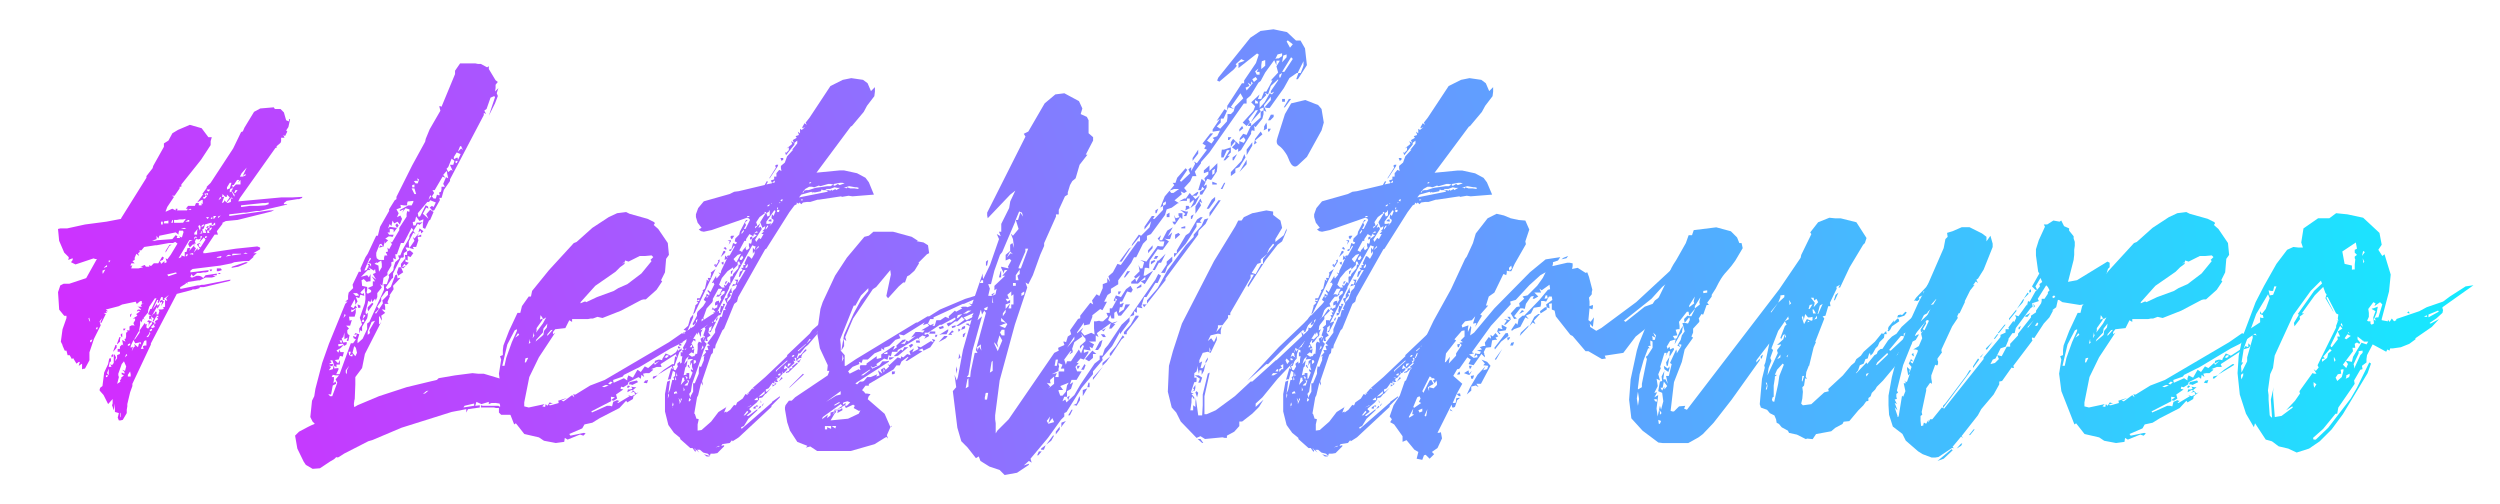 <?xml version="1.0" encoding="utf-8"?>
<!-- Generator: Adobe Illustrator 27.8.1, SVG Export Plug-In . SVG Version: 6.00 Build 0)  -->
<svg version="1.1" id="Layer_1" xmlns="http://www.w3.org/2000/svg" xmlns:xlink="http://www.w3.org/1999/xlink" x="0px" y="0px"
	 viewBox="0 0 7913 1594.8" style="enable-background:new 0 0 7913 1594.8;" xml:space="preserve">
<style type="text/css">
	.st0{fill:url(#SVGID_1_);}
	.st1{fill:url(#SVGID_00000137822008100726376250000000985330095932772737_);}
	.st2{fill:url(#SVGID_00000051349964530742694290000004025273314457912251_);}
	.st3{fill:url(#SVGID_00000160191199106992100790000012951144696965435063_);}
	.st4{fill:url(#SVGID_00000007424206560625506010000015168319746849473719_);}
	.st5{fill:url(#SVGID_00000138532023350851109240000007260079941744811686_);}
	.st6{fill:url(#SVGID_00000074400707464057500980000008623797499577172616_);}
	.st7{fill:url(#SVGID_00000066503739496972120870000007103429749514565552_);}
	.st8{fill:url(#SVGID_00000129923188942831583930000008793190279270328975_);}
	.st9{fill:url(#SVGID_00000010299106058688675880000010299681251956585353_);}
	.st10{fill:url(#SVGID_00000177462302584424513070000006847650398914570912_);}
	.st11{fill:url(#SVGID_00000069385035244508577930000009403016831679064726_);}
	.st12{fill:url(#SVGID_00000155857891713224099160000017599574785604998838_);}
</style>
<g>
	<radialGradient id="SVGID_1_" cx="-1160.348" cy="2164.436" r="9882.178" gradientUnits="userSpaceOnUse">
		<stop  offset="0" style="stop-color:#FF00FF"/>
		<stop  offset="1" style="stop-color:#00FFFF"/>
	</radialGradient>
	<path class="st0" d="M190.9,723h21.4l57-12.5l67.7-8.9l46.3-8.9v-1.8l80.2-128.3v-5.3l19.6-25l1.8-7.1l33.9-60.6v-10.7l14.3-8.9
		l12.5-23.2l17.8-10.7l37.4-16l37.4,10.7l21.4,28.5h10.7l-3.6,12.5v12.5l-30.3,46.3L574,583.9v7.1h-5.4v5.3l-16,23.2h-8.9l7.1,3.6
		l-21.4,32.1l-5.4,14.3h1.8l19.6-8.9l10.7,5.4v-5.4h5.4v3.6l-1.8,1.8h32.1l1.8-3.6v-1.8h-5.4l7.1-8.9h21.4l3.6-8.9h8.9v7.1h8.9v-7.1
		l3.6,3.6v-12.5l-1.8-1.8l-16,8.9l19.6-26.7H640l14.3-19.6v-3.6l12.5-12.5L738,469.9l25-51.7l3.6-1.8h1.8l5.4-12.5l30.3-49.9
		l19.6-10.7l42.8-3.6l3.6,5.4h17.8l10.7,10.7l7.1,24.9l8.9,3.6v-7.1h3.6l-5.3,24.9l-7.1,10.7l3.6,3.6l-7.1,14.3l-5.4-3.6l3.6,8.9
		h-10.7v10.7l-1.8,5.4l-12.5,10.7v5.3h-3.6L759.4,626.7l-5.3,10.7l135.5-12.5h33.9l33.9-1.8l-1.8,3.6l-8.9,3.6h-5.3l-33.9,5.4
		l-8.9,7.1v3.6h10.7l-1.8,1.8h-1.8l-83.8,19.6h-10.7l-32.1,5.3h-8.9l-44.6,5.4v5.3L852,665.9h7.1l8.9-1.8l-8.9,5.3l-106.9,26.7
		l-37.4,3.6l-10.7,5.4v3.6l-17.8,23.2l3.6,10.7h-10.7L643.5,796v5.4h7.1l96.2-14.3l67.7-7.1l8.9,3.6v5.3l-21.4,12.5h10.7l-12.5,10.7
		h3.6l-16,14.3h-16l-30.3,3.6l-8.9,3.6l-35.7,7.1l-87.3,10.7l-7.1,5.4v5.3l58.8-7.1l-1.8,1.8v3.6l-8.9,1.8h-7.1l-8.9,1.8h-10.7
		l-12.5,10.7l-5.3-7.1l-3.6,8.9l3.6,1.8h3.6l12.5-5.4h7.1l7.1,1.8l7.1,5.4l7.1-8.9l35.6-5.3v5.3h-12.5l8.9,5.4h-5.3l-7.1,1.8h-19.6
		l-17.8,8.9h-5.3l-33.9,5.3v5.4l-5.4-3.6v3.6l-17.8,10.7v5.3h3.6l51.7-10.7h5.3l7.1-1.8h7.1l80.2-16h5.4l-3.6,3.6l-82,19.6h-12.5
		l-1.8,3.6l-12.5,3.6h-8.9l-1.8,1.8l-48.1,12.5l-82,156.8v3.6L419,1214.9v7.1l-7.1,19.6l-8.9,37.4v7.1l-1.8,10.7v10.7l-12.5,21.4
		l-7.1,1.8h-5.4l-3.6-8.9l3.6-14.3l-12.5-3.6v-26.7l-3.6,21.4l-5.4-16l1.8-5.4V1263l-14.3,16l-14.3-28.5l-12.5-14.3v-3.6l1.8-5.3
		l7.1-5.4l5.4-42.8l12.5-26.7l3.6-17.8h3.6l1.8-1.8v10.7l-1.8,1.8h-1.8l-3.6,16h8.9l-3.6-8.9l5.3,3.6l5.4-7.1v-23.2l1.8-3.6v-1.8
		l5.3,10.7l-3.6,12.5l7.1-8.9V1124l8.9-3.6v-7.1h-7.1v-8.9h7.1v-7.1l7.1-7.1l3.6,3.6l-3.6-17.8l10.7,5.4l-3.6-8.9h3.6l1.8-7.1v-10.7
		l1.8-3.6h3.6l-3.6-5.3h8.9v-12.5l7.1-3.6h5.4l3.6,1.8l-3.6-8.9l5.3-8.9v-5.4h-7.1l14.3-8.9l-3.6-5.3l12.5-8.9h-1.8l-3.6-1.8
		l-1.8,1.8h-3.6l3.6-5.4h5.3l3.6,1.8v-3.6l-10.7-8.9l3.6,1.8h10.7l-3.6-5.4l10.7-7.1l-7.1,3.6v-8.9h-5.3l-10.7,8.9l-3.6-7.1
		l-42.8,8.9l-10.7,5.3l-41,10.7l7.1,5.4h-7.1l3.6,5.3h-10.7l7.1,3.6l-14.3,28.5l-1.8-1.8h-1.8l7.1-14.3l-8.9,10.7l3.6,12.5
		l-21.4,42.8l-14.3,42.8v25l-14.3,26.7h-3.6l-5.4,1.8v-17.8l-10.7,7.1l3.6-12.5h-3.6l-7.1,5.4l-10.7-17.8l-3.6,3.6l-7.1-12.5H214
		l-3.6-14.3h-5.4l-7.1-16v-1.8l-5.3-10.7l5.3-39.2l12.5-35.6v-7.1h-7.1l-16-19.6l-3.6-55.2l7.1-21.4l10.7-5.3h17.8l53.5-17.8
		l33.9-60.6h-5.4l-5.3-1.8L239,837l-14.3-7.1l5.3-7.1v-5.4l-14.3,5.4l1.8-5.4v-3.6l-14.3-14.3l-16-37.4l-3.6-37.4L190.9,723z
		 M280,1008.1l3.6,8.9h1.8l-3.6-12.5v1.8L280,1008.1z M285.3,1077.6v5.3h3.6l3.6-8.9L285.3,1077.6z M303.1,1042h5.4v-7.1h-1.8
		L303.1,1042z M326.3,865.5l7.1-12.5l-8.9,3.6v8.9H326.3z M329.9,845.9v1.8l8.9-3.6v-5.4L329.9,845.9z M335.2,1193.5h3.6l3.6-5.4
		h-7.1V1193.5z M342.3,1186.3h1.8v-19.6l-5.3,14.3L342.3,1186.3z M344.1,824.6v5.3h1.8l3.6-5.3H344.1z M353,1131.1v-7.1l5.4-3.6v7.1
		L353,1131.1z M365.5,1091.9h3.6v8.9l-10.7,12.5v-1.8L365.5,1091.9z M370.9,1086.5l7.1-19.6h3.6l-1.8,7.1v7.1l-8.9,8.9V1086.5z
		 M370.9,1214.9l10.7-7.1l-1.8-1.8v-1.8l5.3-7.1h-3.6l10.7-8.9l-7.1-3.6v-5.4l8.9,3.6v-5.4l-7.1-7.1l8.9,3.6l3.6-14.3l-7.1-16
		l-7.1,8.9l-10.7,30.3v5.3l1.8,5.4L370.9,1214.9z M379.8,1305.7v16l1.8-3.6v-8.9L379.8,1305.7z M386.9,1054.4v12.5h-1.8l-3.6-7.1
		L386.9,1054.4z M390.5,1045.5v-5.4h7.1l-3.6,5.4H390.5z M402.9,1124l-3.6-3.6l-3.6,10.7L402.9,1124z M411.9,1091.9v-5.4l-7.1,3.6
		v5.3L411.9,1091.9z M404.7,1191.7h8.9v-7.1l-1.8-8.9l-7.1,10.7V1191.7z M417.2,992.1l-3.6,10.7h-1.8v-7.1L417.2,992.1z
		 M413.6,838.8v3.6l5.3-3.6l-3.6,10.7h23.2l14.3-3.6l-3.6-1.8h-5.3l14.3-5.4l3.6,5.4h10.7v-5.4l5.4,3.6l8.9-8.9H501l12.5-21.4
		l5.4,3.6l-3.6,7.1l-8.9,3.6l3.6,8.9l10.7-8.9v7.1l7.1-3.6l-3.6-12.5l5.4,3.6l10.7-14.3l21.4-35.6l-7.1-5.4l-7.1,3.6h-12.5
		l-39.2,7.1H492l-35.6,5.4l-8.9,10.7h-7.1l1.8,1.8v3.6l-5.3,3.6l3.6,8.9l-8.9-7.1l-5.3,12.5v7.1l-7.1,3.6l7.1,7.1h-10.7L413.6,838.8
		z M413.6,1095.4v5.4l7.1-3.6l-3.6,14.3l7.1-14.3h3.6l-3.6-8.9l12.5,10.7l3.6-12.5l5.4,3.6v-7.1l-17.8,3.6l-5.3-10.7L413.6,1095.4z
		 M442.1,1052.7v-7.1l16-23.2l3.6,5.4l1.8-1.8h1.8l-1.8,5.3v5.4l5.4,3.6l12.5-16v-5.4l-7.1,3.6l-5.3,12.5l1.8-7.1v-8.9h-1.8
		l-3.6-1.8l5.3-3.6l19.6,8.9l-12.5,12.5l3.6,3.6l8.9-3.6l-3.6-7.1l5.3-3.6v-3.6l-1.8-3.6l10.7-7.1l-7.1-8.9l7.1,3.6v-5.4h-5.4
		l-8.9,17.8h-3.6l3.6-8.9l-8.9-7.1l3.6,14.3l-3.6-7.1l-3.6,1.8h-1.8v-10.7h7.1l-10.7-5.3l7.1-16h3.6l16-33.9h-5.3l-17.8,26.7
		l-3.6,12.5v5.3l-14.3,17.8l3.6,5.3l-5.4-3.6l-5.3,12.5l-3.6-7.1v12.5l-3.6,21.4l-14.3,24.9v3.6L442.1,1052.7z M454.6,1104.3
		l-1.8-5.3v-3.6l5.4-1.8h5.3v-16H460l-3.6,1.8l-10.7,24.9H454.6z M463.5,1066.9h5.4l7.1-12.5l-3.6-3.6v5.4L463.5,1066.9z
		 M474.2,1043.7v5.4l7.1-3.6v-5.4L474.2,1043.7z M488.5,990.3l3.6,7.1l-1.8-5.3v-5.4h5.3v8.9h5.4l3.6-10.7l-3.6-7.1l1.8,1.8h8.9
		l7.1-1.8l-3.6-5.3h3.6l3.6-1.8v-21.4l7.1,3.6l-3.6-8.9l8.9-10.7l-16,12.5l3.6,3.6h-7.1v-8.9h-5.3l-7.1,17.8h-3.6v-3.6l1.8-5.3h-3.6
		l-14.3,30.3l10.7-14.3v-3.6l5.4,5.3l-19.6,33.9L488.5,990.3z M490.3,762.2l7.1-1.8l48.1-3.6l10.7-12.5l5.4,3.6l-1.8,3.6v1.8h10.7
		l-3.6-5.3l8.9,3.6l5.4-17.8l-1.8-1.8v-1.8h-12.5l-1.8,7.1v5.3l-8.9-7.1l-51.7,10.7L501,755l-5.4-8.9v10.7l-14.3,5.4H490.3z
		 M506.3,960l-1.8,7.1l-5.3,8.9h-1.8v-5.3L506.3,960z M511.7,949.3l7.1,5.3l-8.9,14.3l3.6-14.3l-7.1,3.6v-5.3L511.7,949.3z
		 M509.9,710.5h5.3v-8.9h-5.3V710.5z M533,706.9V698l-7.1,1.8h-5.3l-1.8,3.6v3.6H533z M536.6,774.6h7.1l-7.1,3.6l-12.5,21.4v-5.3
		L536.6,774.6z M533,874.4l26.7-8.9l-1.8-1.8V862l-28.5,7.1L533,874.4z M547.3,705.1v-8.9h-1.8l-3.6,8.9H547.3z M579.4,705.1
		l8.9-12.5l-8.9,1.8h-10.7l-8.9,1.8h-8.9v8.9H579.4z M565.1,817.4l8.9-3.6v-5.4l10.7,3.6v-14.3h5.3l3.6-12.5h8.9l-3.6,8.9l16-17.8
		v5.4l5.3,3.6l-7.1,14.3l12.5-14.3v7.1l7.1-5.4l-8.9-12.5v-1.8l7.1-3.6l5.4,5.3l-7.1-3.6v8.9l5.4,3.6l16-24.9l-5.3-7.1l-14.3,16
		l8.9-19.6h-5.3v8.9h-3.6l-3.6,1.8l-3.6-1.8h-3.6l-3.6,8.9l3.6,5.4H615v5.3l-3.6-3.6l-10.7,10.7l-5.3-10.7l5.3-8.9l8.9-3.6H599
		L565.1,817.4z M572.3,724.7h17.8l-7.1-3.6L572.3,724.7z M586.5,701.6H599v-5.3h-3.6L586.5,701.6z M588.3,806.7v5.4l5.4-3.6v-5.3
		L588.3,806.7z M595.4,664.2h10.7l-3.6-3.6L595.4,664.2z M606.1,804.9l5.3,1.8v-5.3h-3.6l-5.3,1.8h-1.8v1.8H606.1z M615,742.6h8.9
		v-10.7l1.8-7.1L615,737.2V742.6z M615,751.5v7.1l3.6-7.1l5.4,3.6l-3.6-7.1L615,751.5z M627.5,715.8l5.3,14.3l1.8-7.1v-7.1l-3.6-3.6
		L627.5,715.8z M631.1,739h8.9v-5.4l-5.3-3.6l3.6,5.3L631.1,739z M647.1,712.3l-1.8-1.8h-1.8l-5.3,3.6v5.4L647.1,712.3z M640,726.5
		l3.6,10.7h8.9l-3.6-12.5l5.3,3.6l3.6-7.1h5.3v-8.9l12.5,3.6v-5.4l5.4,3.6v-8.9h-1.8l-8.9,8.9v-8.9h-3.6l-17.8,5.3l-3.6,12.5
		L640,726.5z M648.9,628.5l7.1-8.9h-7.1l3.6-5.3l5.4,3.6v-7.1l-5.4,1.8h-5.3l1.8,5.3v5.4h-5.4v5.3H648.9z M648.9,753.3h3.6l3.6-5.3
		h-7.1V753.3z M652.4,687.3l3.6,5.3h1.8l3.6-5.3H652.4z M652.4,721.2l3.6-5.3h5.3l-3.6,5.3H652.4z M654.2,600l3.6,5.3h3.6l3.6-5.3
		H654.2z M656,731.9v5.4h7.1l-3.6-8.9h-1.8L656,731.9z M663.1,723v8.9l7.1-8.9v-3.6L663.1,723z M663.1,853.1h8.9l-3.6,5.4h-1.8
		L663.1,853.1z M672,692.7v-5.3h-1.8l-3.6,5.3H672z M675.6,683.7v8.9h1.8l7.1-8.9H675.6z M686.3,813.9v1.8h12.5l1.8-3.6v-1.8
		L686.3,813.9z M698.8,849.5l3.6,5.4l-10.7,3.6h-5.4v-8.9H698.8z M688.1,867.3l7.1-3.6l3.6,3.6H688.1z M689.9,685.5v3.6h1.8l7.1-7.1
		L689.9,685.5z M700.6,626.7l-3.6-3.6l-5.3,10.7L700.6,626.7z M702.3,623.2h7.1l-7.1,19.6l7.1-3.6v-5.3l10.7,8.9l10.7-3.6v-10.7h7.1
		l-5.3-3.6l-14.3,16v-3.6l8.9-12.5l-8.9-8.9v7.1H713l-8.9-8.9v3.6L702.3,623.2z M714.8,812.1l17.8-3.6l-5.4-1.8H722L714.8,812.1z
		 M718.4,600l8.9-3.6l5.4-17.8h-5.4l-8.9,14.3V600z M727.3,603.6v5.3l5.4-3.6l8.9,17.8v-3.6l1.8-1.8l-10.7-14.3l5.3-7.1h-5.3
		l-3.6,1.8L727.3,603.6z M734.4,844.2l42.8-14.3h3.6l3.6,1.8L754,844.2l-21.4,3.6L734.4,844.2z M734.4,585.7l1.8,3.6v5.3l10.7-10.7
		h14.3v-14.3l-8.9,8.9l5.3-8.9h-7.1l-10.7,16H734.4z M761.2,804.9h1.8v-1.8h-26.7l-1.8,3.6v1.8L761.2,804.9z M745.1,610.7l7.1-8.9
		h-7.1l-3.6,8.9H745.1z M768.3,559l8.9-3.6v-5.3l-8.9,7.1l12.5-26.7l-16,17.8l-5.4,10.7H768.3z M789.7,651.7h25l24.9-1.8l10.7-3.6
		V641l-10.7,1.8h-8.9l-67.7,7.1v5.4L789.7,651.7z M770.1,803.2h14.3l-7.1-3.6L770.1,803.2z"/>
	
		<radialGradient id="SVGID_00000057142452836593768790000012650054053349671592_" cx="-1160.348" cy="2164.436" r="9882.178" gradientUnits="userSpaceOnUse">
		<stop  offset="0" style="stop-color:#FF00FF"/>
		<stop  offset="1" style="stop-color:#00FFFF"/>
	</radialGradient>
	<path style="fill:url(#SVGID_00000057142452836593768790000012650054053349671592_);" d="M941.1,1419.8l-7.1-41l12.5-12.5
		c10.7-5.9,20.2-11,28.5-15.1c8.3-4.2,15.4-7.4,21.4-9.8l-7.1-7.1l-7.1-14.3l5.4-51.7l7.1-14.3l3.6-23.2l21.4-82l21.4-60.6
		l51.7-126.5l7.1-7.1h-7.1l8.9-7.1v-10.7l1.8-10.7l14.3-14.3l-1.8-10.7l19.6-41h7.1l-1.8-10.7l16-35.6l7.1-10.7l26.7-57h5.3
		l7.1-28.5l28.5-49.9v-5.4l17.8-28.5l5.4-3.6v-7.1l49.9-99.8l41-74.9l1.8-8.9l12.5-30.3l33.9-58.8l-3.6-14.3h3.6l3.6,1.8l42.8-103.4
		v-10.7l16-23.2h48.1l8.9,1.8h8.9l19.6,10.7l5.4-3.6v8.9l21.4,35.6l7.1,5.3l-7.1,8.9v10.7l-1.8,10.7l10.7-10.7l-5.3,16l3.6,8.9
		l-8.9,23.2l-19.6,39.2l19.6-58.8l-1.8-1.8v-1.8l-12.5,5.3l-12.5,35.7l-7.1,5.3l5.4,10.7l-7.1-3.6v7.1l-106.9,203.2v5.3l-19.6,28.5
		l-7.1,24.9h-7.1l1.8,7.1l-17.8,32.1l-5.3,1.8L1360,657l7.1-5.4l5.3,3.6l7.1-14.3l-17.8-7.1l-3.6,5.3h-5.4l-30.3,35.7l1.8,10.7h5.3
		l17.8-35.7l7.1,3.6l1.8,7.1l-7.1-3.6l-10.7,19.6l17.8,16l-7.1-14.3l12.5-14.3l10.7,7.1l-10.7,25l-3.6,1.8l-12.5,26.7l-7.1-3.6
		v-12.5l1.8-14.3l-12.5,5.3l-10.7-14.3l-3.6,16l-7.1,1.8l1.8,10.7h7.1l3.6-8.9h10.7l8.9-1.8l-10.7,8.9l-5.4-3.6l-14.3,23.2l7.1,8.9
		l-7.1-3.6L1294,764v10.7l1.8,10.7l16-23.2l-5.3-12.5l5.3,5.3l14.3-17.8l-5.4,10.7l12.5-5.4v7.1h-10.7v5.3l1.8,5.4l-7.1,21.4h-10.7
		l3.6,7.1l-19.6-5.3h-7.1l5.3,10.7l-10.7,7.1v12.5l-3.6,1.8h-5.4l-24.9,49.9v14.3l-3.6,1.8l-19.6,28.5l5.3,5.3l10.7-7.1l14.3-37.4
		l5.3-1.8l1.8,12.5l3.6-1.8h5.3l-23.2,24.9l1.8,10.7l-14.3,21.4l3.6-1.8l-8.9,21.4l3.6,5.4h-12.5l1.8,8.9v10.7l-5.4-1.8h-5.3
		l10.7,10.7l-12.5,8.9l1.8,8.9v7.1l-7.1-14.3l-1.8,1.8v23.2h1.8l5.3-7.1l-51.7,101.6l-8.9,44.6l-21.4,28.5v23.2l-1.8,46.3
		c-1.2,3.6-1.8,6.5-1.8,8.9c-1.2,4.8-1.2,10.1,0,16h1.8l8.9-5.3l67.7-28.5l87.3-28.5l96.2-23.2l5.4-5.3l51.7-8.9l55.3-7.1l17.8,1.8
		h17.8l53.5,16l46.3,42.8v55.2l-7.1,16h-37.4l-7.1-7.1v-14.3h-8.9l-7.1-1.8h-41v-7.1l5.4,1.8h49.9l5.4,3.6v-5.3l-1.8-5.4l-12.5-1.8
		H1556l-8.9,3.6v-7.1l-23.2,7.1l-16-7.1l-3.6,12.5l14.3-1.8v7.1l-37.4,5.3l-5.3,10.7V1295l-46.3,8.9l-158.6,49.9l-92.7,39.2
		l-12.5,3.6l-76.6,39.2c-7.1,4.7-12.2,8-15.1,9.8c-3,1.8-5.1,2.7-6.2,2.7c-1.2,0-1.2-0.6,0-1.8c-1.2,0-3,0.6-5.3,1.8
		c-2.4,3.6-8.3,7.7-17.8,12.5l-32.1,21.4l-23.2,1.8l-21.4-12.5l-7.1-10.7L941.1,1419.8z M1044.5,1254.1h7.1l16-42.8l-5.3-10.7
		l10.7-12.5h-10.7l-8.9-1.8l-3.6,7.1h7.1v8.9l-1.8,10.7l7.1-5.3l1.8,7.1l-10.7,5.3l-5.4,28.5h-3.6l-5.3-1.8L1044.5,1254.1z
		 M1055.2,1152.5l-3.6,7.1l-5.4-1.8h-5.3l7.1,3.6l-7.1,10.7l12.5-3.6l3.6-14.3l-5.3-14.3l-7.1,1.8l5.4,5.3l-8.9,5.4H1055.2z
		 M1071.2,1164.9v5.3l-7.1,14.3h10.7l35.6-98h7.1l8.9-12.5l-7.1-3.6l-1.8-7.1l8.9,3.6l3.6-8.9l-8.9,1.8l3.6-5.4l12.5,3.6l-5.4,17.8
		v10.7l16-14.3l14.3-30.3v-17.8l7.1-5.4l46.3-101.6v-8.9l-1.8-8.9h10.7l7.1-21.4v-3.6l-1.8-3.6l14.3-14.3l1.8-5.4v-5.3l5.4-16
		l12.5-10.7l-3.6-10.7h7.1l7.1-17.8l21.4-37.4v-5.3l1.8-5.4l10.7-14.3l-5.3-7.1l-25,48.1h-8.9l-12.5,35.6h-5.3l1.8,16l-8.9-3.6
		l1.8,10.7l-7.1,1.8v10.7l-12.5,21.4v8.9l-12.5,8.9l-3.6,24.9l-7.1-5.3l5.4,10.7l-14.3,17.8v12.5l-5.3,12.5v-3.6l-1.8-3.6l-8.9,10.7
		l-1.8-5.3v-5.4l-3.6,10.7l-7.1-3.6l-8.9,35.6l1.8,7.1l5.3-5.4v8.9l-1.8,8.9l-16,26.7v14.3l-5.4-3.6l-3.6,10.7v-16l8.9-12.5
		l-7.1-21.4l16-46.3l1.8-12.5v-17.8l-1.8-8.9v-8.9l-14.3,14.3l5.4,5.4l5.3-3.6l1.8,8.9l-12.5-3.6l-3.6,10.7l-10.7-3.6l5.3,14.3
		l-7.1,10.7v-8.9l-1.8-8.9l-12.5,23.2l8.9,5.3l5.4-8.9l5.3,7.1l-12.5,7.1h-3.6l-1.8-1.8v8.9l5.3-1.8l8.9-8.9v12.5l-3.6,12.5h-17.8
		l1.8,12.5l7.1-1.8l-5.4,17.8h-12.5l8.9,8.9l-5.4,5.4v7.1l1.8,5.4l5.3,3.6l-3.6,17.8h-5.4l3.6-10.7l-10.7,5.3v-21.4l-3.6,14.3
		l-5.3,5.3l5.3,12.5l10.7-1.8v7.1l-7.1,5.3l-5.3-7.1l-14.3,1.8v3.6l1.8,3.6l16-5.4l-10.7,10.7l-12.5,7.1l5.4,7.1l5.3-10.7v5.4
		l1.8,3.6h10.7l-3.6,14.3l-5.4-1.8h-3.6l-3.6,10.7l-12.5,1.8l10.7,10.7l5.3-10.7v14.3h-10.7v8.9l-7.1-5.4v8.9L1071.2,1164.9z
		 M1074.8,1077.6l3.6,7.1h3.6v-7.1H1074.8z M1094.4,997.4l-3.6-3.6l-3.6,12.5L1094.4,997.4z M1094.4,1172.1v7.1l1.8,5.4l1.8-5.4
		v-7.1l7.1-14.3L1094.4,1172.1z M1105.1,1124l5.3,3.6h5.4v-7.1l-8.9,5.3l3.6-12.5h-7.1L1105.1,1124z M1124.7,1127.5l5.3-10.7
		l-3.6-16l-5.4-5.4l-5.3,21.4L1124.7,1127.5z M1126.5,936.8l10.7-1.8l-7.1-7.1h-12.5L1126.5,936.8z M1140.7,967.1v7.1h-7.1
		l-1.8-10.7L1140.7,967.1z M1162.1,870.9l5.4,7.1l5.3-10.7v23.2h-5.3l-7.1,1.8l-8.9-8.9l-7.1,3.6l1.8,17.8l16,3.6v8.9l-1.8,8.9
		l3.6,3.6l10.7-5.4V919l-10.7-7.1l16-7.1v-14.3h7.1l-10.7-16l14.3,10.7l-10.7-17.8l8.9-3.6l-1.8-12.5l-3.6,5.4l-17.8-10.7l7.1,8.9
		h-8.9l-21.4,21.4L1162.1,870.9z M1153.2,1018.8l-1.8-7.1h-3.6l-3.6,7.1H1153.2z M1147.9,1009.9l8.9-10.7l-5.4-3.6L1147.9,1009.9z
		 M1153.2,856.6l7.1-1.8l7.1-14.3l-5.4-5.3L1153.2,856.6z M1162.1,835.2h7.1l5.3,8.9v-8.9l-8.9-3.6l8.9-12.5l-3.6-3.6L1162.1,835.2z
		 M1163.9,979.6v-7.1l14.3-14.3l3.6,3.6l-16,23.2L1163.9,979.6z M1163.9,1049.1v10.7l7.1-5.4l-1.8-8.9l17.8-30.3l-10.7,3.6
		L1163.9,1049.1z M1197.8,840.6l1.8,19.6l8.9-14.3v-10.7l-1.8-10.7l-14.3,8.9v-3.6l-7.1,5.4L1197.8,840.6z M1188.9,992.1h1.8
		L1212,960l-1.8-8.9l17.8-17.8v-12.5h-3.6l-3.6,1.8l-14.3,19.6v10.7l-12.5,17.8l5.4,7.1l-12.5,12.5L1188.9,992.1z M1190.7,808.5
		l1.8,8.9l7.1,5.4h16v-7.1l1.8-7.1h8.9l-5.3-10.7l7.1-1.8l-1.8-12.5l5.4,5.3l8.9-16l-5.4-8.9l5.4,3.6l23.2-39.2v-7.1l23.2-35.6v-8.9
		l1.8-8.9l3.6,1.8h3.6v-7.1l-12.5-3.6l-10.7,14.3l5.3-10.7l-12.5,5.4v-3.6l26.7-14.3h10.7l5.3-10.7v-3.6l-17.8,1.8l-1.8,5.4v7.1
		H1278l-10.7-1.8l1.8,8.9l-14.3,5.3l7.1,12.5l-5.4,12.5l10.7-5.4l5.4,10.7l-7.1,17.8l-7.1-8.9l-10.7,5.4l-5.3-8.9l-3.6,17.8
		l-5.3-7.1l-5.4,14.3l5.4-5.3l23.2,3.6l-10.7,14.3v-8.9l-5.3-1.8h-7.1v10.7h-7.1l5.4,7.1h14.3l-3.6,7.1l-7.1-1.8h-5.3l-10.7,7.1
		l8.9,5.4l-10.7,10.7v-8.9l-3.6,17.8l-14.3,3.6l3.6-7.1l8.9,3.6l-5.4-8.9l-5.3,1.8l-10.7,26.7V808.5z M1256.6,721.2l-5.3-8.9
		l5.3-5.3l5.4,7.1L1256.6,721.2z M1260.1,872.7l-3.6-10.7l5.4-16h7.1v-10.7l14.3-17.8l-1.8-10.7h7.1V796l8.9-3.6l10.7,8.9l-8.9,12.5
		l-8.9-3.6v14.3l-7.1-3.6v7.1l10.7,3.6l-17.8,17.8l-7.1-3.6l7.1,16L1260.1,872.7z M1285.1,840.6l-5.4-5.3l-7.1,10.7L1285.1,840.6z
		 M1302.9,596.4l8.9,17.8h5.4l-5.4-17.8H1302.9z M1304.7,592.9h7.1v-8.9l-7.1,1.8V592.9z M1315.4,580.4h7.1l3.6-12.5l-5.4-3.6
		l1.8,8.9h-3.6l-1.8-1.8l-3.6,1.8h-3.6L1315.4,580.4z M1324.3,735.4l3.6-12.5l12.5,8.9l-7.1,7.1l-1.8-8.9L1324.3,735.4z
		 M1345.7,1245.1l10.7-8.9l-7.1,1.8l-10.7,8.9L1345.7,1245.1z M1365.3,621.4l-3.6-3.6l-5.3,14.3L1365.3,621.4z M1367.1,621.4
		l5.3,7.1h7.1l3.6-12.5l3.6,1.8h5.4l-1.8-5.3v-3.6l5.3-1.8l1.8-7.1v-8.9h10.7l-5.3-8.9l8.9-21.4l7.1,3.6l-3.6-16v-3.6l-1.8-3.6
		l-10.7,12.5l7.1,8.9l-8.9-3.6l-25,42.8h-7.1l5.3,8.9L1367.1,621.4z M1413.4,534l5.3,10.7l8.9-7.1l5.4,3.6l-8.9-19.6h10.7l3.6-12.5
		l-8.9-7.1l-10.7,26.7L1413.4,534z M1447.3,498.4l1.8,3.6v5.4l8.9-19.6l-12.5-5.4l-8.9,14.3v7.1L1447.3,498.4z M1441.9,516.2h3.6
		l3.6-7.1h-7.1V516.2z M1449.1,480.6l10.7-10.7l5.4,5.4l-5.4-12.5h-3.6L1449.1,480.6z M1466.9,1289.7l33.9-5.4v-7.1l-30.3,7.1
		L1466.9,1289.7z"/>
	
		<radialGradient id="SVGID_00000049941250256510835610000002283374933345674682_" cx="-1160.348" cy="2164.436" r="9882.178" gradientUnits="userSpaceOnUse">
		<stop  offset="0" style="stop-color:#FF00FF"/>
		<stop  offset="1" style="stop-color:#00FFFF"/>
	</radialGradient>
	<path style="fill:url(#SVGID_00000049941250256510835610000002283374933345674682_);" d="M1586.3,1238l-7.1-55.2l7.1-44.6
		l-3.6-10.7l8.9-3.6v-16l1.8-14.3l17.8-46.3l26.7-57h8.9l5.3-21.4l21.4-30.3h7.1l3.6-17.8l53.5-65.9l78.4-85.5l8.9-3.6l49.9-44.6
		l51.7-33.9l26.7-12.5l28.5-3.6l10.7,5.4l57,16l21.4,10.7l1.8,3.6l-3.6,5.3l14.3,12.5l30.3,44.6l3.6,37.4l-8.9,12.5l-3.6,42.8
		l-12.5,25l3.6,3.6l-17.8,26.7l-33.9,30.3h-7.1l-7.1,1.8l-64.2,33.9l-58.8,23.2l-16-3.6l-14.3,5.3h-7.1l-8.9,1.8h-49.9v8.9l-8.9-5.3
		l-12.5,24.9l-32.1,3.6l-7.1,8.9v7.1l7.1-5.4l-51.7,78.4l-30.3,62.4l-16,80.2v12.5l14.3,3.6l49.9-10.7l-7.1,7.1l8.9,1.8l1.8-8.9
		l5.4,5.3l7.1-10.7l5.4,1.8h5.3l-14.3,5.4l3.6,1.8h3.6l24.9-7.1v-3.6l-1.8-3.6l28.5-8.9l-17.8,8.9l7.1,1.8l26.7-19.6l7.1,7.1
		l-3.6-10.7l3.6,1.8h3.6l46.3-28.5l46.3-17.8l203.2-119.4l41-28.5l5.3,1.8h5.4l-3.6-3.6l87.3-57l23.2-12.5v12.5l-16,19.6v3.6
		l1.8,5.4l-25,19.6l21.4-23.2v-1.8l-1.8-1.8l-105.2,71.3l-28.5,14.3l-98,58.8l-49.9,24.9l-3.6,5.3l-30.3,10.7v3.6l1.8,5.3l32.1-14.3
		l10.7,7.1v-7.1l3.6-8.9l14.3,7.1l14.3-25l10.7,7.1l12.5-17.8l10.7,5.4l17.8-16l3.6,5.4l14.3-12.5l-16,8.9l1.8-8.9l10.7-3.6h5.3
		l7.1,1.8v-3.6l10.7-17.8l16,7.1l35.6-23.2l-1.8,7.1l-65.9,42.8l3.6,8.9h-16l-17.8,7.1h3.6l3.6,1.8L2055,1181h-10.7l-8.9,1.8
		l3.6,10.7l-8.9-7.1l-1.8,12.5l-7.1-5.3l-32.1,16l-1.8,7.1l-14.3,8.9l-7.1-1.8l-1.8,7.1l8.9,1.8l-23.2,16l3.6,12.5l-10.7,7.1
		l-8.9-1.8v3.6l-62.4,32.1l1.8,1.8v1.8l48.1-21.4h8.9l7.1,1.8l3.6-14.3l12.5-5.4l3.6,1.8h3.6l-7.1,7.1h3.6l35.6-21.4l-5.3-3.6
		l10.7,3.6l12.5-5.3l-3.6-8.9l-10.7,3.6l8.9-7.1l-7.1-1.8l-12.5,7.1l1.8-8.9h7.1l7.1-1.8l-3.6-7.1l8.9,1.8h7.1l-10.7,8.9l10.7,10.7
		l7.1-3.6l-16,12.5l-1.8,8.9l-17.8,10.7l-3.6-5.3l-21.4,23.2l-62.4,32.1l-23.2,14.3l-24.9,5.4l-7.1,12.5l-41,17.8l3.6,5.3l42.8-8.9
		l5.3,1.8l-7.1,7.1l-10.7-3.6l-39.2,16l-8.9-5.3l-1.8,12.5l-26.7,3.6l-37.4-7.1l-16-10.7l-46.3-10.7l-26.7-33.9l-5.3,3.6
		L1586.3,1238z M1589.8,1157.8h7.1l5.4-24.9l17.8-49.9l16-35.6v-5.4l-7.1,3.6l-23.2,44.6L1589.8,1157.8z M1643.3,1059.8l-3.6-5.4
		l-8.9,14.3L1643.3,1059.8z M1664.7,1147.1l7.1-14.3h-3.6l-5.4,1.8l-1.8,12.5H1664.7z M1673.6,1088.3l5.4-3.6l-1.8-5.3v-7.1
		L1673.6,1088.3z M1691.4,1061.6l-1.8-5.3v-5.4l-3.6,19.6L1691.4,1061.6z M1695,1081.2l25-21.4l1.8-12.5l8.9-10.7l1.8-12.5l-12.5,16
		l-1.8,12.5l-21.4,23.2v1.8L1695,1081.2z M1718.1,1024.2l10.7-19.6l-8.9,5.3l-8.9-12.5l-1.8,14.3l8.9-3.6l-1.8,5.4l-17.8,24.9v7.1
		l-1.8,7.1L1718.1,1024.2z M1748.4,1045.5v-1.8l-5.3,1.8l-10.7,12.5v5.3L1748.4,1045.5z M1837.6,956.4v3.6l12.5-5.4h3.6l1.8,1.8
		l33.9-16l53.5-19.6l14.3-8.9l28.5-12.5l44.6-33.9l32.1-39.2l-3.6-3.6l8.9-8.9l-5.3-5.4l-19.6,1.8h-17.8l-35.6,17.8l-10.7-3.6
		l-1.8,5.3h-1.8l-7.1,7.1l8.9-7.1v5.4l-14.3,10.7l-14.3,14.3l-64.2,44.6L1837.6,956.4z M1912.4,1225.5l14.3-5.4l-8.9-1.8l-12.5,5.3
		L1912.4,1225.5z M1924.9,1214.9l7.1,1.8l7.1-7.1l-7.1-1.8L1924.9,1214.9z M1933.8,1255.8v10.7l12.5-8.9L1933.8,1255.8z
		 M1987.3,1220.2l7.1,1.8l-5.4,5.4h-3.6v-3.6L1987.3,1220.2z M1990.8,1216.6l1.8-7.1l23.2-5.3l3.6,5.3l-17.8,8.9l-5.3-1.8H1990.8z
		 M2042.5,1204.2h3.6l5.4-1.8l-3.6,10.7l-10.7-1.8L2042.5,1204.2z M2067.5,1191.7l14.3-3.6l-12.5,10.7l-3.6-1.8L2067.5,1191.7z
		 M2101.3,1170.3l26.7-17.8h5.4l-1.8,3.6l-49.9,30.3L2101.3,1170.3z M2110.2,1132.9l7.1-7.1l-7.1-1.8l-7.1,7.1L2110.2,1132.9z
		 M2161.9,1106.1l7.1-10.7l8.9,3.6v-12.5l7.1,7.1l-5.3,7.1L2161.9,1106.1z"/>
	
		<radialGradient id="SVGID_00000091703199857037898060000010711843120628952229_" cx="-1160.348" cy="2164.436" r="9882.178" gradientUnits="userSpaceOnUse">
		<stop  offset="0" style="stop-color:#FF00FF"/>
		<stop  offset="1" style="stop-color:#00FFFF"/>
	</radialGradient>
	<path style="fill:url(#SVGID_00000091703199857037898060000010711843120628952229_);" d="M2766.1,616l-67.7,5.4l-12.5-1.8
		l-21.4,3.6l-1.8-1.8l-71.3,10.7h-3.6l-23.2,7.1H2554l-12.5,1.8l-5.3,5.4l-5.4-5.4l-3.6,3.6l-5.4-3.6v5.4l-7.1,3.6l-16,21.4
		l-73.1,115.8l-3.6,1.8l-85.5,151.5l-3.6,14.3l-8.9,7.1l-32.1,78.4l-5.4,5.4l-21.4,46.3l-1.8,10.7h-5.4l-1.8,14.3l-5.3,5.4
		l-28.5,83.8l1.8,7.1v7.1l-5.3-10.7v3.6l-8.9,37.4l-3.6,7.1l-8.9,51.7h1.8l5.3,16h3.6l3.6,1.8l-3.6,16v19.6l12.5-1.8l30.3-26.7
		l23.2-30.3l28.5-17.8l-3.6,1.8l-7.1,17.8l7.1-3.6v3.6l12.5-8.9l12.5-16l1.8,1.8h3.6l3.6-8.9l17.8-12.5l8.9-14.3l7.1,3.6l-1.8-5.4
		h3.6l3.6,1.8l-3.6-3.6l12.5-14.3l7.1,3.6l-5.4-5.3l39.2-33.9l69.5-66v-3.6l71.3-67.7l8.9-12.5l24.9-21.4h3.6l3.6,7.1l-30.3,35.6
		l12.5-14.3l1.8,5.4l-30.3,35.6l-8.9,7.1l-16,19.6h-5.3l-5.4,14.3h3.6l3.6,1.8l-10.7,8.9l1.8-5.4v-5.3h-5.3v1.8l1.8,1.8v7.1
		l-3.6-1.8h-1.8l3.6,7.1l-19.6,17.8l-10.7-10.7l-3.6,12.5l10.7-3.6v5.3l-10.7,10.7h-3.6v-1.8l-1.8-3.6v3.6l1.8,3.6l-12.5,14.3
		l-5.4-1.8h-5.3l8.9,3.6l-5.4,3.6l5.4,5.4l-5.4,1.8h-5.3l3.6-5.3l-7.1,5.3l8.9,5.4l-12.5,8.9v-7.1l3.6-3.6l-3.6-1.8l-12.5,17.8
		l-8.9,3.6v7.1h3.6l14.3-12.5l-17.8,19.6h-1.8l-8.9,10.7l-5.3,1.8h-5.4v5.3l-7.1,8.9l-23.2,19.6v3.6l5.4,3.6v3.6l-14.3,10.7l3.6,1.8
		h1.8l28.5-21.4v3.6l-28.5,26.7l-14.3,23.2l-8.9,3.6l1.8,5.3l96.2-83.8v-1.8l24.9-17.8v3.6l-26.7,26.7v3.6l-103.4,96.3l-19.6,12.5
		l-1.8-3.6l-7.1,8.9l-23.2,3.6l-3.6,5.3h1.8l7.1-1.8v3.6l-21.4,21.4l-10.7,1.8h-10.7l-1.8,5.4v1.8l-7.1-7.1l-14.3-3.6l-10.7-8.9
		h-8.9l7.1,8.9l-10.7-8.9l-1.8,7.1l-8.9-12.5h-7.1l-32.1-28.5v-3.6l-19.6-16l-17.8-24.9l-10.7-42.8v-55.2l7.1-39.2l8.9-3.6l-5.3,41
		l5.3-12.5l7.1-30.3h5.4v-3.6l-1.8-5.3l5.4-3.6v-12.5l-7.1-3.6l-7.1,26.7h-5.4l-3.6,1.8l10.7-37.4l5.3,3.6l-3.6-10.7l7.1-5.3l3.6-25
		l5.4,3.6l-3.6-14.3l7.1-12.5v8.9l7.1-8.9v3.6l-17.8,49.9h-5.4l3.6,12.5l5.3,1.8l7.1-12.5l-1.8-5.3v-3.6l8.9-7.1v7.1l5.3-3.6v-8.9
		l1.8-10.7h-5.3V1115h7.1l-3.6-5.3l7.1-3.6l-3.6-5.3l10.7-19.6l1.8-19.6l10.7,3.6l8.9-19.6l-5.3,1.8h-3.6v-10.7l12.5,5.3v-8.9
		l5.3-12.5l-7.1,8.9l-3.6-3.6l14.3-26.7v-7.1l1.8-5.4l17.8-17.8l8.9-14.3l-7.1-5.3l5.3-10.7l5.4,3.6l5.3-7.1l-8.9,5.4l1.8-10.7
		l8.9,5.3v-7.1l-5.3-5.4v-5.3l8.9,7.1l12.5-24.9l-1.8-1.8V894l-3.6,1.8h-1.8V894l12.5-21.4v5.4l1.8,3.6l10.7-12.5l-5.3-7.1l7.1,3.6
		l1.8-8.9l17.8-37.4l-7.1,3.6l1.8-14.3l8.9,8.9l-3.6-7.1l5.4-1.8h3.6l16-28.5l-1.8-1.8v-1.8l-10.7,17.8h-5.4l1.8-5.4h5.4l5.3-19.6
		l8.9,3.6l3.6-5.4l-7.1-3.6l1.8-8.9l12.5-12.5l1.8-8.9l19.6-37.4h5.4l-8.9,8.9l3.6,7.1l-7.1,12.5h5.3l14.3-28.5l-3.6-5.4h-1.8
		l-3.6-1.8l-112.3,39.2l-24.9,5.3l-8.9-1.8l-7.1-5.3l8.9-5.4l-12.5-16l-5.4-17.8v-8.9l7.1-19.6l17.8-21.4l82-23.2l14.3-7.1l14.3-1.8
		l82-19.6l7.1-12.5l1.8,1.8h1.8l-5.4,8.9l17.8-3.6v-1.8h7.1l1.8-1.8v-5.3l-8.9,7.1l-3.6-7.1l10.7-3.6V559h7.1v-10.7l8.9-10.7
		l7.1,3.6l-1.8-8.9v-7.1l12.5-10.7l7.1-19.6l19.6-21.4h-5.3l3.6-1.8l14.3-17.8v-8.9l-8.9,7.1v5.3l-26.7,33.9l-3.6-10.7l3.6,3.6
		l8.9-8.9v-8.9l-7.1,3.6l17.8-14.3l-3.6-8.9l8.9,5.4l-3.6-8.9l12.5-7.1l-3.6-5.3l10.7-3.6l-3.6-10.7l7.1,5.4v-14.3l5.4,3.6l10.7-8.9
		l-8.9,3.6v-3.6l7.1-12.5l7.1,5.3l-3.6-7.1l12.5-16l65.9-99.8l39.2-19.6l26.7-5.4l37.4,5.4l14.3,10.7l10.7,24.9l12.5-12.5v14.3
		l-1.8,14.3l-23.2,30.3L2734,354l-37.4,44.6l-3.6,1.8l-108.7,146.1l73.1-7.1h14.3l41,8.9l26.7,14.3l10.7,14.3L2766.1,616z
		 M2117.3,1252.3v-3.6l-1.8-3.6l-1.8,16L2117.3,1252.3z M2131.6,1282.6v-3.6l-1.8-5.4l-1.8,7.1v5.3L2131.6,1282.6z M2129.8,1289.7
		l-1.8-3.6l1.8,5.4V1289.7z M2144.1,1245.1l-3.6-7.1l-7.1,3.6v5.4l5.3-1.8H2144.1z M2137,1204.2l3.6-3.6l-3.6-8.9V1204.2z
		 M2140.5,1191.7l3.6-3.6l-1.8-3.6v-5.4l-1.8,7.1V1191.7z M2153,1102.6h-7.1v-7.1l7.1,3.6V1102.6z M2158.3,1263l-1.8-1.8h-1.8v8.9
		l-7.1-10.7l3.6,12.5v8.9v-1.8L2158.3,1263z M2156.6,1093.7h-7.1v-3.6l1.8-3.6l5.4,3.6V1093.7z M2156.6,1081.2l-1.8-5.4l1.8-1.8
		l3.6,10.7l-1.8,1.8h-1.8V1081.2z M2167.3,1204.2l-1.8-3.6v-5.3h-5.4l-5.3,23.2L2167.3,1204.2z M2165.5,1065.1l-3.6-14.3l7.1,7.1
		l-3.6,10.7l-8.9,3.6L2165.5,1065.1z M2163.7,1043.7l14.3-12.5l7.1-24.9l8.9-10.7v8.9l-19.6,46.3h-3.6l-3.6,3.6l5.3-7.1
		L2163.7,1043.7z M2185.1,1197l7.1-17.8l-5.3-5.3v-5.4l7.1,3.6l-3.6-10.7v-14.3l-7.1,10.7l1.8-7.1v-7.1l8.9-7.1h-8.9l-8.9,1.8
		l3.6-10.7l-8.9,8.9l-5.3,16l10.7-12.5l-3.6,19.6l-3.6,3.6l-5.3,24.9l5.3-1.8h3.6v-5.4h8.9v19.6L2185.1,1197z M2167.3,1234.4
		l-3.6-8.9v12.5L2167.3,1234.4z M2167.3,1107.9l5.3-3.6l-3.6-8.9v5.4L2167.3,1107.9z M2181.5,1204.2h-3.6l-3.6-1.8l1.8-8.9l-7.1-3.6
		l8.9,19.6l-10.7,8.9v1.8h8.9L2181.5,1204.2z M2183.3,1164.9h-1.8l-5.3-7.1l3.6-3.6L2183.3,1164.9z M2179.7,1122.2l10.7,7.1l3.6-1.8
		h3.6l5.3-8.9l1.8,1.8h1.8l1.8-16v-16l3.6-7.1l8.9,3.6l-3.6-12.5l10.7-7.1l-3.6,12.5l7.1-12.5l-5.4-3.6l7.1-21.4l-3.6-3.6l10.7-8.9
		v-14.3h8.9l1.8,1.8l7.1-10.7l-3.6-7.1h7.1l-3.6-8.9h7.1l-7.1-8.9h-3.6l-1.8,1.8l3.6-8.9l3.6,5.3l10.7-5.3v-5.4l1.8-3.6l-8.9,3.6
		v-8.9l5.3-5.3h3.6l3.6-1.8v8.9l7.1-12.5l-1.8-3.6v-5.3l12.5-10.7v-7.1h-5.4l-8.9,8.9h5.4l-8.9,8.9h-8.9l5.4-7.1l3.6,3.6l10.7-21.4
		h-12.5l-17.8,32.1v5.4l-1.8,5.3l-17.8,19.6l-10.7,30.3l3.6,7.1l-7.1-5.4l-1.8,3.6v5.4l-3.6,28.5l7.1-3.6l-5.3,10.7v7.1l-1.8,7.1
		l-5.4-16l-5.3,8.9v-7.1l-12.5,19.6h3.6l3.6,1.8v7.1l-5.3-5.4l-7.1,10.7l8.9,16h-7.1v5.4l7.1-3.6l-1.8,14.3l-7.1-3.6L2179.7,1122.2z
		 M2186.9,1264.7l-5.4-5.3l-1.8,10.7h3.6L2186.9,1264.7z M2382.9,803.2v-19.6l5.4,7.1l3.6-10.7h-1.8l-8.9-3.6L2308,908.3v3.6
		l-55.2,110.5l12.5-5.3v3.6l-16,30.3h-5.4l7.1-7.1l1.8-14.3l-8.9,7.1v7.1l-1.8,8.9l7.1,8.9l-10.7,7.1v5.3l1.8,5.4h-7.1v-3.6
		l-1.8-5.3v5.3l-1.8,5.4l7.1,7.1l-8.9,19.6l-37.4,108.7l-3.6,23.2l-5.4,7.1l3.6,12.5l1.8-7.1l7.1-12.5v-26.7h5.4l12.5-30.3v-10.7
		l1.8-12.5l5.4,1.8l8.9-21.4v-7.1l1.8-7.1l-7.1,3.6l12.5-14.3l-3.6-7.1h10.7l-3.6-12.5l5.3-1.8h3.6l-8.9-7.1l24.9-33.9V1042l16-39.2
		h5.4l5.3-21.4h7.1l-3.6-5.4l7.1-14.3l-7.1-16l8.9-3.6v-8.9l12.5-23.2v8.9l1.8,7.1l-3.6,1.8h-3.6l3.6,7.1l-10.7,12.5l-1.8,10.7
		l10.7-12.5l8.9-24.9l8.9-8.9l3.6-10.7l-16,5.4l3.6-7.1h3.6l3.6,1.8l3.6-10.7l-7.1-5.4h12.5l-3.6,14.3l26.7-44.6h-7.1l-10.7,21.4
		h-3.6l3.6-16l8.9-5.3l-5.3-7.1h7.1v-8.9h7.1l-3.6-5.3l10.7-23.2l5.3,1.8l7.1,7.1l8.9-16v-8.9L2382.9,803.2z M2183.3,1099h7.1v-7.1
		h-1.8L2183.3,1099z M2210,958.2l-5.4-5.3h8.9v-5.4l-7.1,3.6V944h8.9l10.7-23.2h-1.8V919l7.1-5.4l5.3-23.2v-5.4l7.1,5.4l-3.6-10.7
		h8.9v-5.4l1.8-5.3v-3.6l-1.8-1.8l16-12.5l-65.9,139l-5.4,5.4l7.1-24.9v-3.6L2210,958.2z M2202.9,1143.6l-1.8-3.6h-5.3v12.5l7.1-5.4
		V1143.6z M2197.6,1419.8l1.8,3.6l3.6-1.8L2197.6,1419.8z M2204.7,1020.6l3.6-10.7l-5.4,3.6v7.1H2204.7z M2226.1,1097.2l-1.8-3.6
		l-5.3,14.3l7.1-7.1V1097.2z M2245.7,1443v1.8h-8.9l-8.9-7.1L2245.7,1443z M2274.2,828.1l-1.8-1.8v-1.8l5.3-3.6v7.1l-10.7,17.8h-1.8
		l-5.3-7.1l5.3-3.6v5.3l-1.8,3.6L2274.2,828.1z M2268.8,1006.3l3.6-1.8l-3.6,10.7l-3.6-1.8L2268.8,1006.3z M2265.3,1416.2l12.5-3.6
		l-1.8-1.8L2265.3,1416.2z M2288.4,961.8h7.1l-14.3,33.9l-7.1,3.6v-8.9h7.1l-1.8-3.6v-5.3l1.8-7.1v-7.1l3.6,1.8h5.3l-1.8-3.6V961.8z
		 M2276,901.2l8.9,8.9h8.9l-1.8-5.4v-3.6l5.3,3.6l8.9-12.5l5.3,5.4v-21.4l3.6-1.8h3.6l1.8-7.1l16-17.8l1.8-12.5l5.4,1.8l-3.6-10.7
		h-5.3v10.7l-14.3,14.3v-7.1l-17.8,12.5l-17.8,21.4L2276,901.2z M2290.2,794.3h5.4v5.3l-14.3,14.3L2290.2,794.3z M2290.2,828.1v8.9
		h-3.6l-3.6-5.4L2290.2,828.1z M2290.2,785.3l5.4-3.6l5.3,7.1h-1.8l-1.8,1.8L2290.2,785.3z M2295.6,899.4v-7.1l7.1-3.6l-5.4,10.7
		H2295.6z M2313.4,760.4v3.6l-7.1,10.7l3.6-10.7l-7.1-3.6H2313.4z M2315.2,756.8l-3.6-7.1l3.6-3.6h8.9l-7.1,10.7H2315.2z
		 M2313.4,867.3v-8.9l7.1-3.6l-5.3,12.5H2313.4z M2322.3,821l7.1,8.9h1.8l14.3-26.7l-10.7,3.6l-12.5,12.5V821z M2340.1,792.5
		l8.9,5.3l1.8-5.3l12.5-14.3l-3.6,7.1l3.6,7.1l8.9-7.1l-1.8-7.1v-8.9l3.6,1.8h3.6l1.8-7.1v-7.1l16-12.5l-8.9-3.6l-1.8,3.6v3.6
		l-12.5-7.1l-10.7,16v5.4h-5.3L2340.1,792.5z M2349,808.5l-7.1,8.9v5.4h5.4l5.3-7.1L2349,808.5z M2347.3,740.8l7.1-8.9v-5.3
		l-7.1,8.9V740.8z M2352.6,1316.4l1.8-1.8h3.6l10.7-10.7l-3.6-3.6L2352.6,1316.4z M2365.1,845.9l1.8-5.4v-5.3l-7.1,8.9v5.3
		L2365.1,845.9z M2363.3,1289.7l14.3-5.4v-1.8L2363.3,1289.7z M2365.1,683.7v3.6h3.6l3.6-1.8v-1.8H2365.1z M2374,758.6v-7.1l7.1-3.6
		v7.1L2374,758.6z M2391.8,1284.4v8.9h-7.1v-3.6L2391.8,1284.4z M2386.5,739l12.5-3.6l-3.6-3.6L2386.5,739z M2388.3,1264.7v1.8h10.7
		v-3.6l-1.8-5.3L2388.3,1264.7z M2422.1,715.8l-8.9,5.3l-7.1-17.8l19.6-32.1h-3.6l-3.6-1.8h1.8v7.1h-1.8l-14.3,10.7l-10.7,16
		l3.6,10.7l-7.1,3.6v5.3l16-16l-5.3,14.3l7.1-3.6l3.6,7.1l-21.4,33.9l3.6,7.1l8.9-12.5l5.4,3.6l8.9-16h-7.1l8.9-8.9h-5.4l7.1-7.1
		L2422.1,715.8z M2402.5,781.8l-1.8-1.8v-1.8l-10.7,14.3L2402.5,781.8z M2395.4,1282.6l3.6,1.8v1.8l-5.4,1.8v-5.3H2395.4z
		 M2406.1,1284.4l3.6,3.6l-10.7,7.1L2406.1,1284.4z M2400.7,1255.8l10.7-3.6l8.9-7.1v-7.1L2400.7,1255.8z M2407.9,1271.9l-1.8-5.4
		l3.6,5.4v1.8l-1.8,1.8V1271.9z M2418.6,1275.4l-5.4,8.9h-1.8v-1.8L2418.6,1275.4z M2431,712.3l-7.1,8.9v5.4l7.1-8.9V712.3z
		 M2454.2,669.5v-1.8l-1.8-1.8h1.8h-3.6l-25,35.6v7.1h7.1l8.9-1.8l-5.4,8.9l10.7-12.5l1.8-7.1l-7.1-5.4l1.8-12.5l5.3,5.3
		L2454.2,669.5z M2425.7,674.8l3.6,10.7l7.1-3.6v-16l-3.6,1.8l1.8,1.8L2425.7,674.8z M2434.6,651.7l1.8-5.3l-7.1,3.6v3.6
		L2434.6,651.7z M2436.4,694.5h5.4v7.1l-10.7-1.8L2436.4,694.5z M2436.4,564.3h-1.8l21.4-33.9l-1.8-3.6v-3.6l3.6-1.8h5.4l-1.8,5.4
		L2436.4,564.3z M2441.7,642.8v3.6l1.8-3.6H2441.7z M2447.1,1214.9v3.6h3.6l3.6-5.4h-5.4L2447.1,1214.9z M2456,1172.1v5.3l3.6-5.3
		l33.9-30.3h-3.6L2456,1172.1z M2459.5,662.4h1.8l1.8-5.3h-3.6V662.4z M2466.7,664.2h-7.1v7.1h5.4l1.8-3.6V664.2z M2470.2,1188.1
		v-7.1l-7.1,3.6v3.6H2470.2z M2468.4,642.8l1.8-3.6l-5.3,3.6H2468.4z M2477.4,1197l-12.5,10.7l8.9-14.3L2477.4,1197z M2470.2,500.2
		h8.9v5.4l-5.3,3.6L2470.2,500.2z M2470.2,635.6l5.4,1.8l1.8-7.1l-5.3,1.8L2470.2,635.6z M2495.2,1179.2h-3.6l-3.6,1.8v-3.6l8.9-3.6
		l1.8-3.6v-3.6l10.7-1.8l-3.6-3.6l17.8-14.3v1.8l1.8,1.8L2495.2,1179.2z M2493.4,1154.3v7.1l10.7-10.7h-8.9L2493.4,1154.3z
		 M2543.3,1184.6h1.8l-46.3,42.8v-1.8l42.8-42.8L2543.3,1184.6z M2505.9,1129.3h5.3l3.6-5.4h-5.4L2505.9,1129.3z M2523.7,1143.6
		v-3.6l1.8,1.8h3.6l7.1-7.1l-7.1,12.5h-1.8L2523.7,1143.6z M2525.5,1109.7v1.8h1.8l23.2-21.4v-1.8L2525.5,1109.7z M2530.8,1132.9
		l-1.8,1.8l-3.6-3.6l5.3-7.1h3.6l14.3-17.8h3.6v3.6l-12.5,10.7l-3.6,8.9v1.8l1.8,1.8H2530.8z M2619.9,603.6l-7.1-1.8h-8.9l-1.8-1.8
		h-1.8l-1.8,5.3l-17.8,3.6h-5.4l-3.6-1.8v1.8l1.8,3.6l-5.3-5.4l-32.1,8.9l-7.1,8.9l89.1-17.8l1.8-1.8V603.6z M2541.5,632.1l-5.3-1.8
		v5.4l1.8-1.8h3.6V632.1z M2577.2,592.9l-7.1-1.8h-8.9l-12.5,7.1l-8.9,10.7h3.6l1.8-5.3l7.1-1.8h7.1l21.4-7.1l37.4-5.3h10.7l8.9-5.4
		l-8.9-1.8h-7.1l-25,7.1l-5.3-1.8L2577.2,592.9z M2552.2,1088.3l14.3-14.3h-1.8l-1.8-1.8L2552.2,1088.3z M2562.9,576.8l-1.8,3.6h3.6
		l3.6-3.6H2562.9z M2659.1,594.6h-8.9l-8.9-1.8l-14.3,5.3h-12.5l-1.8,1.8l16,3.6l3.6-3.6v1.8l1.8,1.8l10.7-5.4v1.8l1.8,1.8
		L2659.1,594.6z M2673.4,580.4l-7.1-1.8h-7.1l-19.6,3.6l-1.8,3.6l1.8,1.8h3.6l8.9-5.3l5.3,3.6L2673.4,580.4z M2718,594.6l-5.4-1.8
		h-5.3l-19.6-3.6l-17.8,5.3h5.4l3.6,1.8l1.8-1.8v-1.8l10.7,3.6h12.5l12.5,1.8L2718,594.6z"/>
	
		<radialGradient id="SVGID_00000172421045868737158560000004507083256412138890_" cx="-1160.348" cy="2164.436" r="9882.178" gradientUnits="userSpaceOnUse">
		<stop  offset="0" style="stop-color:#FF00FF"/>
		<stop  offset="1" style="stop-color:#00FFFF"/>
	</radialGradient>
	<path style="fill:url(#SVGID_00000172421045868737158560000004507083256412138890_);" d="M2484.5,1289.7l1.8-7.1l10.7-14.3h8.9
		l10.7-10.7l103.4-69.5l5.3-14.3h-7.1l1.8-17.8l-24.9-53.5l-8.9-49.9l10.7-74.9l7.1-21.4l39.2-83.8l37.4-57l55.2-65.9l14.3-3.6
		l14.3-12.5h62.4l58.8,16l19.6,12.5l-3.6,1.8h1.8l19.6,3.6l14.3,8.9l3.6,25l-7.1,3.6l-26.7,26.7l1.8,1.8l-14.3,23.2l-16,14.3
		l-7.1,3.6l-7.1,19.6h-5.4l-14.3,12.5l-33.9,37.4l-5.4-7.1l14.3-67.7l-1.8-14.3l-44.6,53.5l-10.7,7.1l-62.4,92.7l-25,58.8l3.6,12.5
		l-8.9-7.1l1.8,12.5v10.7l-8.9,14.3l8.9-49.9l30.3-67.7l23.2-42.8l23.2-28.5v-8.9l-23.2,23.2l-17.8,32.1h-5.3l-42.8,106.9l1.8,17.8
		v17.8l12.5,14.3v33.9h3.6l32.1-21.4l190.7-115.8h3.6l32.1-19.6h5.3l33.9-21.4l80.2-33.9l41-12.5l44.6,3.6v25h7.1v5.3h-8.9l-8.9,1.8
		l-80.2,35.7l8.9,8.9l21.4-10.7l-3.6-5.4h14.3l-3.6-8.9l7.1,5.4l5.3-8.9v10.7l-30.3,19.6h-7.1l-28.5,16h-7.1l26.7-19.6l-8.9-8.9
		l-14.3,14.3h-7.1l-21.4,16l-5.4-8.9l8.9-3.6h5.4l14.3-10.7l-1.8-5.3l-42.8,23.2h-5.4l-37.4,24.9h-10.7v7.1l10.7-3.6l3.6,7.1
		l-16,8.9l5.3-7.1l-10.7-3.6l-12.5,8.9l5.4,5.3l-8.9-5.3l-62.4,37.4v3.6l-1.8,1.8h-16l-3.6,14.3l-7.1-3.6l-3.6,14.3l-10.7-3.6
		l-25,17.8l3.6,3.6l-14.3,7.1l-7.1-5.4l5.3,8.9l23.2-10.7l8.9-12.5h10.7l10.7-1.8l-1.8,3.6l-105.2,67.7l5.4,3.6l8.9-8.9h7.1l5.4-1.8
		l10.7-12.5h10.7l21.4-8.9l-3.6,7.1l10.7-3.6l-5.3-16l14.3,10.7l-5.3-12.5l10.7-7.1l5.3,7.1l10.7-10.7l-5.3-8.9l5.3,5.3l26.7-24.9
		l10.7,3.6v-7.1l7.1,3.6l12.5-10.7l10.7,3.6l-3.6-12.5l14.3-8.9l-5.4,12.5l19.6-10.7l-3.6-8.9l10.7,3.6l32.1-19.6l8.9,3.6l-5.4-10.7
		l10.7,3.6l-16,23.2l-21.4,10.7l-3.6-7.1l-12.5,5.4l12.5,3.6l-48.1,30.3h-5.4l8.9-10.7v-1.8h-1.8l-19.6,14.3l-5.4,12.5h-10.7
		l-8.9,12.5l-78.4,46.3v5.3h-10.7l-10.7,14.3l8.9,7.1h-1.8l3.6,3.6h5.4l10.7,1.8l-7.1,8.9v1.8l-1.8,5.3l53.5,46.3l17.8,41l3.6-3.6
		v1.8l1.8,1.8h-1.8l-1.8-1.8l-12.5,28.5l3.6,10.7l-5.4-5.4l-37.4,23.2l-74.9,21.4h-106.9l-21.4-14.3l-14.3,3.6l5.4-5.4l-32.1-12.5
		l-23.2-35.6l-8.9-26.7l-7.1-41V1289.7z M2602.1,1327.1l17.8-14.3l-1.8,10.7l10.7-8.9v-8.9l12.5-3.6l-7.1,10.7l7.1-7.1v-8.9h17.8
		l3.6-3.6h3.6v5.3l-16,8.9l1.8-8.9h-8.9l3.6,5.4l-5.3,5.4l-12.5,21.4l55.2-5.4l33.9-16l5.4-10.7l-3.6,1.8h-1.8l-16-8.9l3.6-7.1
		l-5.3-3.6l-23.2,10.7l-3.6-8.9l-8.9,5.3v1.8l-14.3,5.3l16-10.7l-5.3-5.3l-57,41L2602.1,1327.1z M2611,1359.2h7.1v-7.1l12.5,5.3
		v-8.9H2611V1359.2z M2646.6,1252.3l14.3-3.6V1238l-46.3,33.9L2646.6,1252.3z M2643.1,1355.6h1.8v-3.6l1.8-3.6h-14.3L2643.1,1355.6z
		 M2641.3,1280.8v3.6l16-8.9v-3.6L2641.3,1280.8z M2664.5,1145.3l5.4-10.7l-3.6-12.5v10.7L2664.5,1145.3z M2676.9,1275.4l-1.8,8.9
		h5.4l10.7-10.7l-8.9-3.6l-12.5,3.6l-1.8,3.6v3.6L2676.9,1275.4z M2689.4,1182.8l28.5-14.3l1.8,1.8h3.6v-1.8l-1.8-3.6v-3.6l1.8-5.4
		h17.8l1.8-1.8v-3.6l32.1-23.2v8.9l14.3-3.6v-10.7l39.2-26.7h3.6l-5.4,12.5l12.5-8.9l-1.8-1.8v-3.6l19.6-17.8h3.6l5.3-1.8v5.4
		l-14.3,8.9h12.5l5.3-10.7l5.4,3.6l23.2-17.8l-14.3,5.4l14.3-17.8h12.5l10.7,1.8l5.4-7.1h-10.7l24.9-14.3l-5.3-7.1l-14.3,5.3
		l5.4-8.9l-65.9,41l-16-3.6l5.4,12.5l-16,5.3l-19.6,19.6l-16,5.4v7.1l-8.9-5.4v7.1l-21.4,8.9l-21.4,19.6h-16l-3.6,10.7l-8.9-3.6
		l1.8,7.1l-21.4,8.9l-14.3,14.3L2689.4,1182.8z M2732.2,1188.1l23.2-17.8h-3.6l-26.7,17.8H2732.2z M2796.4,1179.2l3.6-5.3l-3.6-8.9
		V1179.2z M2798.1,1120.4h10.7v-7.1l-10.7,5.4V1120.4z M2814.2,1131.1h16l-10.7,7.1h-5.4V1131.1z M2823.1,1184.6v-8.9h10.7l-1.8,3.6
		v3.6l-5.4,1.8H2823.1z M2851.6,1106.1l5.3,3.6l5.4-10.7h12.5l-32.1,26.7l-7.1,1.8h-7.1L2851.6,1106.1z M2876.6,1093.7l8.9-5.3
		l5.3,3.6l-8.9,8.9L2876.6,1093.7z M2899.7,1077.6h10.7l1.8,7.1h-12.5V1077.6z M2944.3,1029.5l12.5-5.3l-5.4,7.1h7.1l5.3-17.8h12.5
		l16-10.7l12.5,5.3l-1.8-3.6v-3.6l19.6-17.8l3.6,3.6l19.6-10.7l-5.3-3.6l7.1-1.8h10.7l3.6,1.8l14.3-5.4l-10.7-7.1l17.8,5.3l5.3-10.7
		l5.4,3.6l10.7-12.5l-25,3.6l-28.5,12.5h-3.6l-92.7,42.8v5.3h-10.7l-7.1,14.3L2944.3,1029.5z M2940.7,1056.2l3.6-7.1h16v7.1H2940.7z
		 M2960.3,1066.9v-7.1h7.1l-3.6,7.1H2960.3z M2974.6,1034.9l10.7-3.6l1.8,7.1l-12.5,3.6l-3.6-7.1H2974.6z M2971,1083l17.8-19.6h10.7
		l-5.4,7.1L2971,1083z M3001.3,1042v5.4l-5.4,10.7h-14.3l-8.9,1.8L3001.3,1042z M3001.3,1059.8l12.5-14.3l5.4,5.3l-8.9,3.6l3.6,5.4
		H3001.3z M3024.5,1029.5v5.4l-10.7,3.6l-1.8-5.4L3024.5,1029.5z M3028,1008.1l7.1-3.6l10.7-10.7l-14.3,3.6L3028,1008.1z
		 M3033.4,1040.2l7.1,3.6l-5.4,5.4h-1.8V1040.2z M3045.9,1034.9l8.9-3.6v5.4l-1.8,3.6l-10.7,3.6L3045.9,1034.9z M3047.6,993.9
		l7.1-1.8h5.3l14.3-8.9h-10.7L3047.6,993.9z M3056.6,1025.9l3.6-1.8h5.4l5.3,7.1h-3.6L3056.6,1025.9z"/>
	
		<radialGradient id="SVGID_00000165942353855682380230000001503406383436375991_" cx="-1160.348" cy="2164.436" r="9882.178" gradientUnits="userSpaceOnUse">
		<stop  offset="0" style="stop-color:#FF00FF"/>
		<stop  offset="1" style="stop-color:#00FFFF"/>
	</radialGradient>
	<path style="fill:url(#SVGID_00000165942353855682380230000001503406383436375991_);" d="M4136.6,206.1l-28.5,44.6h-5.3l7.1-19.6
		h7.1l8.9-23.2v-14.3l-17.8,35.7v1.8h-3.6l-23.2,16l-17.8,32.1l-44.6,62.4h-8.9l-7.1-1.8l5.4,14.3l-8.9-5.3v-8.9l-12.5,5.4l3.6,7.1
		l-32.1,35.7l23.2-39.2h-7.1l-23.2,28.5l5.3,8.9l-10.7,12.5l-12.5-10.7l33.9-37.4l5.4-14.3l-12.5-12.5l26.7-25l-5.4,14.3h10.7
		l8.9-23.2h7.1l19.6-35.6h-5.4l23.2-24.9l-5.4-19.6l10.7-17.8h-10.7v14.3l-7.1-16l-28.5,39.2l-14.3,26.7l-7.1,5.4l-25,41l-12.5,10.7
		v14.3h-8.9l-108.7,155l-26.7,30.3v3.6l-19.6,26.7l5.3,14.3h-12.5l-7.1,16l-19.6,21.4l8.9,10.7l-8.9,5.4l-10.7-5.4l3.6,8.9
		l-23.2,19.6l14.3,8.9h-3.6l-19.6,14.3l-16,5.3l-5.3,17.8l-44.6,60.6l-12.5,5.3v12.5l-12.5,12.5l-21.4,42.8h-7.1l-8.9,17.8l-41,55.3
		v12.5l-23.2,14.3v12.5l-10.7,7.1l-10.7,21.4h8.9l-14.3,26.7l-7.1-3.6l-24.9,19.6v5.4l-8.9,23.2l-17.8,3.6v-8.9l-21.4,30.3v3.6
		l19.6-17.8l-7.1,12.5l10.7,12.5l21.4-8.9l10.7,5.4l-1.8-19.6V1017h7.1l8.9-1.8l5.4,1.8h7.1l16-14.3l-5.4-12.5h10.7V976h7.1l16-28.5
		l-5.3-3.6v10.7l-5.4-3.6l7.1-16l16,5.4l16-25l14.3-10.7l7.1,12.5l-5.3,8.9l-12.5-3.6l-16,32.1h-7.1v8.9l12.5-5.4l-5.3,14.3h-7.1
		l-3.6,17.8l16-10.7l5.4-16h14.3l-28.5,35.6h-8.9l-5.4-14.3l-7.1,5.3v17.8h-8.9l-3.6-10.7l-7.1,16l12.5,8.9l17.8-5.3l-14.3,8.9h7.1
		l-12.5,14.3h-7.1l5.4-17.8l-26.7,19.6v3.6l10.7-7.1l-7.1,10.7l-7.1-5.4l-14.3,10.7l5.4,12.5l-8.9-5.4v19.6h-21.4l16,8.9l-5.4,12.5
		l-8.9-5.3l3.6,12.5l-21.4-3.6v10.7l14.3-5.3v5.3l-14.3,21.4l-10.7-3.6l-12.5,14.3h7.1l-10.7,12.5l5.4,14.3h14.3l-16,26.7h-16
		l-5.4,14.3l10.7-7.1l-7.1,21.4l-12.5,7.1v19.6l8.9-5.4l-5.3,14.3l-3.6-10.7h-8.9l-5.4,14.3l8.9-5.4l3.6,8.9l25-23.2l19.6-33.9
		l44.6-65.9l16-12.5v-12.5h8.9l7.1-21.4l10.7-12.5l42.8-64.2l23.2-21.4l83.8-121.2l8.9-17.8l8.9,5.3l-10.7,23.2h-7.1l-28.5,44.6
		h-7.1l-8.9,28.5l3.6,7.1l-17.8-3.6v17.8l-8.9-5.3v12.5l-14.3,5.4v14.3l-30.3,41v-7.1l-24.9,44.6l-32.1,37.4l1.8,3.6v3.6l-30.3,35.6
		v8.9l-35.6,42.8l-48.1,76.6l-7.1,3.6v10.7l-10.7,10.7l-41,57l-55.2,65.9l3.6,12.5l-8.9-5.3l-16,14.3l16-5.4v3.6l-37.4,24.9
		l-39.2,7.1l-16-16l-32.1-10.7l-28.5-17.8l-5.4-14.3l-8.9,5.4l-26.7-33.9l-19.6-19.6l-12.5-42.8l-14.3-115.8l10.7-12.5l-5.3-39.2
		l7.1,17.8l3.6-10.7l16-85.5l35.7-126.5v-14.3l-10.7,7.1l37.4-108.7v8.9l1.8,8.9l21.4-44.6l28.5-82l-7.1-16l12.5,7.1l-5.4-14.3h7.1
		v-24.9l24.9-49.9l3.6-21.4l16-33.9l-16,12.5l-71.3,74.9l-1.8-8.9v-8.9l121.2-240.6l-5.3-8.9l14.3-7.1l51.7-89.1l33.9-28.5l28.5-3.6
		l46.3,24.9l10.7,23.2l-5.3,17.8l19.6,8.9l5.4,10.7v41l14.3,12.5v10.7l-23.2,44.6h5.4l-25,32.1l-12.5,42.8l-10.7,8.9l-7.1,12.5
		l-7.1,23.2v7.1l-8.9,5.4l-19.6,42.8v14.3h-8.9v7.1l-37.4,83.8v8.9l-12.5,28.5l-23.2,64.2l-14.3,28.5l-8.9-5.4l5.4,16l-39.2,117.6
		l-48.1,176.4l-14.3,110.5v12.5l1.8,12.5v32.1l5.4-8.9l35.6-35.7l144.4-210.3l14.3-7.1l-1.8-5.4v-3.6l19.6-8.9l-3.6-10.7h3.6
		l5.3,1.8l5.4-17.8l10.7-7.1l-3.6-12.5l25-35.7l3.6-1.8h3.6v-8.9l32.1-41l8.9,5.4l-3.6-12.5l14.3-19.6l8.9,5.3l10.7-24.9v-12.5
		l14.3-5.4v-14.3l8.9,12.5l-5.3-17.8l14.3-12.5l14.3-26.7l10.7,3.6l53.5-74.9h7.1v-16l-26.7,32.1l1.8-7.1l21.4-30.3l7.1,3.6
		l26.7-26.7l5.4-19.6l-21.4,26.7v-8.9l23.2-33.9h8.9l-5.4,8.9h5.4l26.7-28.5v-12.5l8.9-5.3v-8.9l-8.9,5.4v8.9l-8.9,5.4l14.3-35.6
		l30.3-35.7l-5.3-7.1h8.9l5.3-16l26.7-30.3l5.3,5.4l-23.2,33.9l3.6,3.6l28.5-26.7l-5.3-12.5l8.9-7.1v12.5l12.5-23.2l-3.6-7.1
		l8.9,5.4l32.1-42.8l-8.9-3.6l5.4-8.9l-10.7-7.1l24.9-32.1h8.9l-19.6,23.2l14.3,8.9l8.9-12.5l-5.3-5.4l14.3-5.3l8.9-17.8l-23.2,3.6
		v-7.1l23.2-33.9l-10.7,7.1l24.9-37.4l8.9,5.3v-16l46.3-71.3h7.1v-8.9l37.4-55.2l8.9-26.7l-5.4-3.6l-58.8,46.3v-16l19.6-7.1
		l-10.7-5.3l-17.8,16l3.6,5.4l-8.9,10.7l-46.3,39.2l-7.1-3.6l3.6-8.9l101.6-126.5l32.1-21.4l41-5.3l42.8,8.9l28.5,26.7h14.3
		l14.3,24.9L4136.6,206.1z M3026.2,1182.8v-23.2l3.6,10.7L3026.2,1182.8z M3033.4,1136.4l1.8-8.9v-8.9l5.4,12.5L3033.4,1136.4z
		 M3051.2,1066.9h-3.6v-8.9l8.9-5.4L3051.2,1066.9z M3065.5,1197l-3.6,3.6l-5.4,28.5l8.9-5.4V1197z M3120.7,990.3l-5.3-7.1
		l-7.1,12.5l-3.6-16l-10.7,33.9l14.3-12.5l-30.3,108.7l-12.5,76.6l-5.3,7.1h10.7l1.8-17.8l12.5-58.8h8.9l-5.4-8.9L3120.7,990.3z
		 M3106.4,1109.7l-1.8-10.7v-8.9l-12.5,8.9l1.8,5.3v5.4l5.3-12.5L3106.4,1109.7z M3101.1,895.8h10.7v-8.9h-5.3L3101.1,895.8z
		 M3149.2,926.1l-8.9,10.7l10.7-5.3l3.6-17.8l-7.1,5.4v-14.3l33.9-32.1h-8.9l16-17.8h-8.9l-1.8,5.3v5.4l-8.9-17.8v-3.6l23.2,5.3
		v-1.8l-1.8-3.6l10.7-19.6l-5.4-5.4l-12.5,5.4v-17.8l14.3-12.5v-19.6l7.1-5.3l5.4,16l-3.6-28.5l-7.1-17.8l7.1,7.1l17.8-21.4
		l-8.9-28.5h7.1l7.1-23.2l8.9,12.5l-3.6-12.5l-8.9-3.6l-12.5,30.3v1.8l-41,96.2l-7.1,8.9l-17.8,49.9l-10.7,42.8h-8.9l5.3,14.3
		l-5.3,23.2h-12.5l5.3,8.9l8.9-5.3l-5.3,14.3h-12.5v12.5l5.4,14.3h7.1l5.3-23.2h14.3l-5.3-26.7L3149.2,926.1z M3127.8,1243.4h-7.1
		l-1.8,3.6v3.6l-1.8,7.1v7.1h7.1L3127.8,1243.4z M3124.3,840.6h-3.6v-12.5l7.1-5.3L3124.3,840.6z M3142.1,1141.8l-3.6,3.6l-5.4,33.9
		l8.9-5.3V1141.8z M3158.1,1111.5l14.3-33.9l-8.9-16l-7.1,24.9l3.6,14.3l-12.5-17.8v5.4L3158.1,1111.5z M3168.8,878h-7.1l5.4-19.6
		h1.8V878z M3188.4,1025.9l-19.6-19.6v10.7l16,5.3l-21.4,8.9l17.8,7.1L3188.4,1025.9z M3179.5,1043.7h-8.9l-5.4,8.9l5.4,8.9h8.9
		V1043.7z M3183.1,988.5v-8.9l-8.9,12.5v8.9L3183.1,988.5z M3208,931.5l-7.1,5.3v-14.3l-12.5,10.7l5.3,12.5h-10.7l5.4,8.9l8.9-5.3
		v8.9l-14.3,5.4v14.3l14.3-17.8l-5.4,16h8.9v-12.5h7.1V931.5z M3206.2,804.9l-8.9-8.9l-10.7,19.6l12.5-14.3L3206.2,804.9z
		 M3215.2,895.8h-8.9v8.9h8.9V895.8z M3227.6,853.1l-12.5,17.8v16h8.9l-3.6-14.3l7.1-5.3V853.1z M3224.1,845.9v3.6h7.1l23.2-62.4
		h-8.9v8.9L3224.1,845.9z M3241.9,922.6l-8.9,5.4v8.9l8.9-5.3V922.6z M3288.2,1428.7h8.9l-10.7,12.5h-3.6L3288.2,1428.7z
		 M3309.6,1409.1l-5.3,14.3h-8.9v-3.6L3309.6,1409.1z M3332.8,1378.8h3.6l-8.9,16l-16,12.5L3332.8,1378.8z M3336.4,1191.7
		l-12.5,10.7v5.4l1.8,5.3h-7.1l-5.4-1.8l10.7,12.5l-7.1,7.1l19.6-16V1191.7z M3336.4,1336l-5.4-12.5l-12.5,16l5.3-21.4l-10.7,14.3
		l5.4,8.9L3336.4,1336z M3350.6,1193.5v-17.8h17.8v-8.9h-10.7l5.3-12.5l-12.5-5.4v5.4l1.8,5.3l-1.8,7.1v7.1l-21.4,10.7l16-3.6
		l-5.3,12.5H3350.6z M3338.1,1157.8h7.1l3.6-19.6h-7.1L3338.1,1157.8z M3354.2,1350.3v8.9l-12.5,16v-8.9L3354.2,1350.3z
		 M3382.7,1211.3l-26.7,10.7l8.9,12.5h-14.3v3.6l5.3,14.3h7.1l10.7-12.5l3.6-19.6L3382.7,1211.3z M3373.8,1332.5l-12.5,16v1.8
		l-1.8,1.8v-14.3L3373.8,1332.5z M3400.5,1083l-7.1,21.4l1.8,5.4v5.3l-10.7,7.1l7.1-10.7h-3.6l-19.6,26.7l5.3,16l3.6-10.7h12.5
		l24.9-37.4l7.1,12.5l8.9-23.2l-3.6-3.6l-8.9,12.5v-8.9l17.8-16v-7.1l-14.3-16l3.6,8.9L3400.5,1083z M3377.3,1100.8l23.2-26.7v-8.9
		L3377.3,1100.8z M3391.6,1296.8h3.6l-8.9,17.8h-5.3L3391.6,1296.8z M3418.3,1259.4v7.1l-10.7,17.8l-5.3-1.8h-5.4l10.7-5.4l8.9-23.2
		L3418.3,1259.4z M3409.4,1157.8h8.9l-5.3,8.9h-3.6V1157.8z M3436.1,1156l-5.3,14.3h-8.9l10.7-17.8L3436.1,1156z M3441.5,1229.1
		l-14.3,24.9v-19.6L3441.5,1229.1z M3434.4,1136.4l23.2-26.7l12.5,10.7h-10.7v12.5l-12.5,10.7L3434.4,1136.4z M3445.1,1211.3h3.6
		v14.3h-7.1L3445.1,1211.3z M3491.4,1159.6l-32.1,42.8v-7.1L3491.4,1159.6z M3475.4,1107.9h-8.9l14.3-26.7l8.9-5.4l-5.3,19.6
		L3475.4,1107.9z M3491.4,1066.9l-7.1-8.9h10.7l5.3,8.9H3491.4z M3514.6,1127.5l-12.5,17.8l-12.5,12.5v-8.9L3514.6,1127.5z
		 M3559.1,1066.9l-8.9,7.1l-33.9,51.7h-3.6v-7.1l19.6-23.2l21.4-33.9L3559.1,1066.9z M3539.5,922.6h8.9l-5.4,8.9h-3.6V922.6z
		 M3543.1,828.1l30.3-41l8.9-5.3l-5.4,5.3l-26.7,41H3543.1z M3568,858.4h8.9l-16,19.6h-3.6L3568,858.4z M3594.8,999.2h8.9v3.6
		l-37.4,48.1v7.1h-8.9v-7.1l21.4-23.2L3594.8,999.2z M3610.8,890.5l14.3-5.4v-8.9l-23.2,21.4h-21.4v-5.4l12.5-10.7l3.6,10.7
		l12.5-21.4l-14.3,10.7l-5.4-5.3l17.8-17.8l-3.6-19.6l5.3,10.7h7.1l5.4-19.6l-12.5-7.1l19.6,5.3l35.7-49.9l8.9,1.8h8.9l3.6-16h-14.3
		l-7.1-8.9l10.7-10.7l-5.4,16h8.9l16-30.3l17.8-10.7l-16,28.5l14.3-12.5l-7.1,21.4h-8.9l-8.9-1.8l14.3,8.9l-19.6,26.7h-8.9l-7.1-1.8
		l-25,35.7l-1.8,12.5v12.5l-7.1-1.8h-7.1l-3.6,24.9h5.4l24.9-16l-26.7,42.8L3610.8,890.5z M3612.6,899.4v8.9l-14.3,5.3v-3.6
		L3612.6,899.4z M3824.7,690.9l-8.9,17.8l-21.4,21.4l-1.8,7.1v5.3l-103.4,139v5.4l-67.7,85.5l-5.4-8.9h14.3v-12.5l33.9-39.2
		l30.3-55.2l58.8-80.2l24.9-26.7v-7.1l25-28.5l8.9-19.6L3824.7,690.9z M3648.2,785.3l-14.3,16v-8.9l14.3-16V785.3z M3653.6,822.8
		l3.6,3.6l-14.3,10.7v-8.9L3653.6,822.8z M3655.4,854.9h-7.1l16-30.3h3.6l21.4-21.4l-14.3,28.5h-7.1L3655.4,854.9z M3660.7,819.2
		h-8.9l5.4-8.9h8.9L3660.7,819.2z M3660.7,674.8h-3.6v-8.9l8.9-5.4L3660.7,674.8z M3687.4,863.7H3675l17.8-26.7v-8.9l17.8-16v14.3
		l-16,17.8L3687.4,863.7z M3701.7,687.3h-8.9v-8.9l8.9-5.4V687.3z M3732,598.2h-16l-14.3,5.4l5.4,7.1h7.1L3732,598.2z M3710.6,701.6
		h10.7l-5.4-21.4l5.4,10.7l12.5-3.6l-3.6-5.4v-7.1h12.5v17.8h-1.8l-5.4-5.3l-16,23.2h-3.6L3710.6,701.6z M3797.9,699.8l5.4,5.4h-16
		v12.5l-33.9,53.5l-37.4,42.8v-12.5h8.9v-8.9l28.5-48.1l10.7-7.1l24.9-42.8l10.7-7.1h7.1L3797.9,699.8z M3719.5,756.8v-14.3
		l10.7-5.3l5.3,5.3L3719.5,756.8z M3792.6,608.9v1.8l-5.4,8.9h-12.5l8.9,10.7l14.3-12.5l-14.3,28.5l-16,12.5l10.7-19.6v-7.1
		l-12.5,10.7v-14.3h-8.9v7.1h-12.5l-12.5,1.8l16-8.9h5.4l12.5-17.8l7.1,8.9l17.8-12.5L3792.6,608.9z M3753.4,669.5h7.1l-5.4,14.3
		h-8.9l5.4-7.1l-16-12.5L3753.4,669.5z M3739.1,719.4l12.5-3.6v7.1h-12.5V719.4z M3751.6,665.9l1.8-7.1v-7.1h8.9l3.6,7.1
		L3751.6,665.9z M3773,692.7h-3.6v-8.9l8.9-5.3L3773,692.7z M3774.8,509.1v-8.9l17.8-26.7v12.5L3774.8,509.1z M3796.2,637.4
		l5.4,12.5l-17.8,26.7v-23.2l16-25l5.4,14.3L3796.2,637.4z M3815.8,576.8l-5.4,12.5l8.9-5.4v8.9l-14.3,23.2h-7.1v-8.9l14.3-8.9
		l-7.1-7.1l-3.6,10.7h-8.9l10.7-35.7L3815.8,576.8z M3821.1,566.1l-5.3,10.7l-3.6-12.5l12.5-12.5V543l-14.3,5.4v-8.9l17.8-16v17.8
		l24.9-24.9v12.5l-1.8,14.3l-17.8,26.7L3821.1,566.1z M3826.5,660.6h-7.1l16-28.5l10.7-8.9v10.7L3826.5,660.6z M3856.8,633.9h7.1
		l-35.6,51.7v-12.5L3856.8,633.9z M3837.1,553.6l7.1-5.3v-7.1l1.8-7.1l-8.9,5.4V553.6z M3837.1,575l14.3,5.4v3.6h-14.3V575z
		 M3906.6,345.1l-17.8-5.4l-16,35.6h-8.9v12.5l-12.5,12.5l10.7,7.1l21.4-23.2l1.8-12.5v-10.7h10.7l8.9-8.9L3906.6,345.1z
		 M3874.6,578.6h3.6l-8.9,19.6h-5.4L3874.6,578.6z M3885.3,493.1h7.1l-14.3,14.3h-5.4l19.6-32.1h-8.9l-10.7,23.2h-7.1v-12.5
		l1.8-12.5h7.1l21.4-7.1v16L3885.3,493.1z M3890.6,443.2h-3.6v-8.9h10.7L3890.6,443.2z M3935.2,311.3l-8.9-16l-30.3,42.8l10.7,7.1
		l1.8-7.1L3935.2,311.3z M3999.3,348.7v12.5l-3.6,14.3l-21.4,26.7l-5.4-3.6l1.8,7.1v8.9l-5.3-1.8h-3.6l-1.8,5.3v5.4l-32.1,51.7
		l-8.9,5.3v-10.7l-7.1,5.4l-12.5-8.9l10.7-10.7v-8.9l-14.3,17.8v-14.3l7.1-10.7l19.6,17.8v-10.7l14.3,5.4l5.4-8.9l-5.4-8.9
		l-14.3,10.7l1.8-3.6v-3.6l10.7-14.3l10.7,3.6l12.5-26.7l32.1-28.5V354L3999.3,348.7z M3922.7,528.7l-12.5,5.3v12.5l-14.3,10.7
		v-12.5l33.9-35.6l8.9-21.4l3.6,10.7L3922.7,528.7z M3904.9,507.3h-3.6v-8.9l14.3-10.7L3904.9,507.3z M3922.7,416.4v-7.1l8.9-10.7
		l3.6,7.1L3922.7,416.4z M3945.9,505.5v14.3l-23.2,24.9L3945.9,505.5z M3965.5,263.2l-5.4-5.4v10.7l-10.7-7.1l5.4,10.7l-12.5,5.3
		l3.6,8.9L3965.5,263.2z M3963.7,461l-17.8,30.3v-17.8l17.8-23.2V461z M3960.1,398.6h-10.7l5.4-8.9h5.3V398.6z M3979.7,250.7
		l-5.3-7.1l-10.7,7.1l5.3,8.9L3979.7,250.7z M3995.8,425.3l-23.2,19.6l5.3,7.1l-8.9,5.3l3.6-17.8l17.8-23.2L3995.8,425.3z
		 M3986.8,227.5h-8.9l5.4-10.7l-10.7,8.9l5.3,10.7h8.9V227.5z M3981.5,322l-8.9-5.3v10.7h8.9V322z M4045.7,250.7l-23.2,21.4
		l-8.9,26.7l-10.7-5.3l5.4,7.1l-21.4,21.4v19.6l16-17.8l16-28.5l7.1,3.6l7.1-8.9l-10.7,5.4v-7.1l23.2-33.9V250.7z M4004.7,190.1
		l-10.7,3.6l-1.8,12.5v12.5l12.5-10.7V190.1z M4010,396.8v10.7l-10.7,5.4l1.8-5.4v-7.1l7.1-12.5L4010,396.8z M4022.5,316.6v-10.7
		l-21.4,26.7v8.9L4022.5,316.6z M4022.5,363h8.9v7.1l-10.7,10.7h-7.1L4022.5,363z M4013.6,407.5h8.9l-5.3,8.9h-3.6V407.5z
		 M4058.1,177.6v-8.9l-14.3,3.6l-7.1,14.3l5.3-1.8h5.4L4058.1,177.6z M4058.1,231.1l-8.9,5.3v8.9h3.6L4058.1,231.1z M4058.1,197.2
		l14.3-16v-8.9l-10.7,3.6L4058.1,197.2z M4092,186.5l-5.4-5.4l-28.5,46.3h7.1L4092,186.5z M4067.1,322h-8.9v-8.9h8.9V322z
		 M4079.5,313.1h7.1l-19.6,26.7h-3.6L4079.5,313.1z M4092,140.2l-16-12.5l-3.6,3.6l10.7,19.6L4092,140.2z"/>
	
		<radialGradient id="SVGID_00000042007584153604917760000011419346383258539702_" cx="-1160.348" cy="2164.436" r="9882.178" gradientUnits="userSpaceOnUse">
		<stop  offset="0" style="stop-color:#FF00FF"/>
		<stop  offset="1" style="stop-color:#00FFFF"/>
	</radialGradient>
	<path style="fill:url(#SVGID_00000042007584153604917760000011419346383258539702_);" d="M3696.4,1239.8l3.6-82l12.5-46.3
		l28.5-87.3l101.6-197.8l67.7-110.5l8.9-17.8h10.7l7.1-10.7l26.7-12.5l44.6-8.9l21.4,3.6v10.7l23.2,17.8l5.3,23.2l-21.4,35.6v8.9
		l26.7-21.4l8.9-21.4v7.1l-14.3,33.9l-14.3,10.7l-37.4,48.1l-55.2,85.5l-1.8-1.8V903l19.6-33.9h-10.7v10.7l-64.2,110.5v7.1h-7.1v8.9
		l-17.8,23.2H3855v7.1l-5.3,14.3l17.8-19.6l-3.6,14.3v12.5l-5.4-1.8h-5.3l-21.4,5.3l-8.9,17.8l10.7-8.9l8.9,12.5l8.9-19.6v12.5
		l-19.6,41l-8.9-3.6l-16,3.6l-10.7,23.2v8.9l8.9-5.3l-5.3,21.4h7.1l8.9-14.3v-7.1l7.1-12.5v7.1l-7.1,12.5l-5.3,23.2l-7.1,12.5v-14.3
		h-7.1v5.3l-1.8,5.4l-5.3-25v8.9l-1.8,8.9l-7.1,5.3v14.3h7.1v12.5l-3.6,1.8h-3.6l-10.7,32.1l8.9,5.4h-7.1l8.9,10.7v7.1l-7.1-10.7
		l-1.8,8.9v10.7l-3.6,24.9h8.9v-16l7.1,5.3v-16l1.8-14.3v5.3l7.1,51.7h12.5l1.8-32.1v-33.9l16-65.9l5.4-3.6v3.6l-16,71.3v57h7.1
		l28.5-12.5l60.6-44.6l49.9-46.3h5.3l74.9-67.7h1.8L4190,999.2l14.3-21.4l5.4,5.4l-17.8,17.8v8.9l-24.9,32.1l-33.9,33.9l-24.9,30.3
		l10.7-8.9l7.1,5.3l-5.4-8.9h23.2l-12.5,16l-14.3,7.1v-5.3l1.8-3.6h-3.6l-5.4-1.8h-1.8l-7.1-5.3l-5.3,16h-5.4l-5.3,14.3l5.3-5.4
		l12.5,8.9l-5.3-8.9l7.1-5.3v14.3l-60.6,64.2l-48.1,58.8l-21.4,19.6v10.7l25-23.2l-14.3,23.2l-21.4,21.4l-32.1,24.9h-8.9v14.3
		l-16,17.8l-23.2,12.5v7.1h-7.1l-7.1-1.8l-55.2,5.3l-14.3-8.9l-12.5,5.4l-49.9-51.7l-14.3-28.5l-14.3-16L3696.4,1239.8z
		 M3780.1,1234.4l-3.6-5.3l7.1-10.7v8.9l-1.8,8.9l-10.7,3.6L3780.1,1234.4z M3781.9,1188.1h12.5l10.7,7.1l-5.3,16h-7.1l5.4-12.5
		L3781.9,1188.1z M3787.3,1238l5.3,5.3l-3.6,14.3l-5.4-16L3787.3,1238z M3790.8,1389.5h8.9l8.9,12.5h-3.6L3790.8,1389.5z
		 M3828.2,1115l3.6-5.3l-3.6-10.7V1115z M3947.7,1205.9l99.8-106.9l78.4-74.9l80.2-83.8l16-8.9h8.9l-23.2,28.5l3.6,10.7h-5.4
		l-5.3,1.8L4083.1,1083l-69.5,69.5h-5.3L3947.7,1205.9z M3961.9,863.7l10.7,3.6h1.8l17.8-32.1h5.4v-16l14.3-16l-21.4,17.8v10.7
		l-10.7,3.6L3961.9,863.7z M4010,803.2l23.2-28.5l-3.6-3.6l-12.5,16L4010,803.2z M4031.4,1188.1l12.5-7.1h-14.3l-5.4,7.1H4031.4z
		 M4036.8,1175.6h8.9v-7.1h-3.6L4036.8,1175.6z M4043.9,434.2l23.2-73.1l19.6-33.9l44.6-10.7l41,16l10.7,12.5l7.1,42.8l-7.1,24.9
		l-46.3,83.8l-26.7,24.9c-4.8,4.8-9.2,6.5-13.4,5.4c-4.2-1.2-7.7-4.2-10.7-8.9c-3-4.7-5.6-10.4-8-16.9c-2.4-6.5-5.3-12.2-8.9-16.9
		c-7.1-10.7-14.3-18.4-21.4-23.2C4040.3,456.2,4039.1,447.3,4043.9,434.2z M4049.2,1177.4l7.1-8.9h5.4v-16l-8.9,5.3l5.3,5.4
		l-8.9,5.3V1177.4z M4068.8,1140l5.4,12.5l7.1-8.9l-8.9-8.9L4068.8,1140z M4084.9,1140h7.1v-3.6l-7.1-3.6V1140z M4177.6,1056.2
		l-17.8,24.9l-7.1,5.3v-7.1L4177.6,1056.2z"/>
	
		<radialGradient id="SVGID_00000154427458712896029050000000006568486056901292_" cx="-1160.348" cy="2164.436" r="9882.178" gradientUnits="userSpaceOnUse">
		<stop  offset="0" style="stop-color:#FF00FF"/>
		<stop  offset="1" style="stop-color:#00FFFF"/>
	</radialGradient>
	<path style="fill:url(#SVGID_00000154427458712896029050000000006568486056901292_);" d="M4722.9,616l-67.7,5.4l-12.5-1.8
		l-21.4,3.6l-1.8-1.8l-71.3,10.7h-3.6l-23.2,7.1h-10.7l-12.5,1.8l-5.3,5.4l-5.4-5.4l-3.6,3.6l-5.4-3.6v5.4l-7.1,3.6l-16,21.4
		l-73.1,115.8l-3.6,1.8l-85.5,151.5l-3.6,14.3l-8.9,7.1l-32.1,78.4l-5.4,5.4l-21.4,46.3l-1.8,10.7h-5.4l-1.8,14.3l-5.3,5.4
		l-28.5,83.8l1.8,7.1v7.1l-5.3-10.7v3.6l-8.9,37.4l-3.6,7.1l-8.9,51.7h1.8l5.3,16h3.6l3.6,1.8l-3.6,16v19.6l12.5-1.8l30.3-26.7
		l23.2-30.3l28.5-17.8l-3.6,1.8l-7.1,17.8l7.1-3.6v3.6l12.5-8.9l12.5-16l1.8,1.8h3.6l3.6-8.9l17.8-12.5l8.9-14.3l7.1,3.6l-1.8-5.4
		h3.6l3.6,1.8l-3.6-3.6l12.5-14.3l7.1,3.6l-5.4-5.3l39.2-33.9l69.5-66v-3.6l71.3-67.7l8.9-12.5l24.9-21.4h3.6l3.6,7.1l-30.3,35.6
		l12.5-14.3l1.8,5.4l-30.3,35.6l-8.9,7.1l-16,19.6h-5.3l-5.4,14.3h3.6l3.6,1.8l-10.7,8.9l1.8-5.4v-5.3h-5.3v1.8l1.8,1.8v7.1
		l-3.6-1.8h-1.8l3.6,7.1l-19.6,17.8l-10.7-10.7l-3.6,12.5l10.7-3.6v5.3l-10.7,10.7h-3.6v-1.8l-1.8-3.6v3.6l1.8,3.6l-12.5,14.3
		l-5.4-1.8h-5.3l8.9,3.6l-5.4,3.6l5.4,5.4l-5.4,1.8h-5.3l3.6-5.3l-7.1,5.3l8.9,5.4l-12.5,8.9v-7.1l3.6-3.6l-3.6-1.8l-12.5,17.8
		l-8.9,3.6v7.1h3.6l14.3-12.5l-17.8,19.6h-1.8l-8.9,10.7l-5.3,1.8h-5.4v5.3l-7.1,8.9l-23.2,19.6v3.6l5.4,3.6v3.6l-14.3,10.7l3.6,1.8
		h1.8l28.5-21.4v3.6l-28.5,26.7l-14.3,23.2l-8.9,3.6l1.8,5.3l96.2-83.8v-1.8l24.9-17.8v3.6l-26.7,26.7v3.6l-103.4,96.3l-19.6,12.5
		l-1.8-3.6l-7.1,8.9l-23.2,3.6l-3.6,5.3h1.8l7.1-1.8v3.6l-21.4,21.4l-10.7,1.8H4206l-1.8,5.4v1.8l-7.1-7.1l-14.3-3.6l-10.7-8.9h-8.9
		l7.1,8.9l-10.7-8.9l-1.8,7.1l-8.9-12.5h-7.1l-32.1-28.5v-3.6l-19.6-16l-17.8-24.9l-10.7-42.8v-55.2l7.1-39.2l8.9-3.6l-5.3,41
		l5.3-12.5l7.1-30.3h5.4v-3.6l-1.8-5.3l5.4-3.6v-12.5l-7.1-3.6l-7.1,26.7h-5.4l-3.6,1.8l10.7-37.4l5.3,3.6l-3.6-10.7l7.1-5.3l3.6-25
		l5.4,3.6l-3.6-14.3l7.1-12.5v8.9l7.1-8.9v3.6l-17.8,49.9h-5.4l3.6,12.5l5.3,1.8l7.1-12.5l-1.8-5.3v-3.6l8.9-7.1v7.1l5.3-3.6v-8.9
		l1.8-10.7h-5.3V1115h7.1l-3.6-5.3l7.1-3.6l-3.6-5.3l10.7-19.6l1.8-19.6l10.7,3.6l8.9-19.6l-5.3,1.8h-3.6v-10.7l12.5,5.3v-8.9
		l5.3-12.5l-7.1,8.9l-3.6-3.6l14.3-26.7v-7.1l1.8-5.4l17.8-17.8l8.9-14.3l-7.1-5.3l5.3-10.7l5.4,3.6l5.3-7.1l-8.9,5.4l1.8-10.7
		l8.9,5.3v-7.1l-5.3-5.4v-5.3l8.9,7.1l12.5-24.9l-1.8-1.8V894l-3.6,1.8h-1.8V894l12.5-21.4v5.4l1.8,3.6l10.7-12.5l-5.3-7.1l7.1,3.6
		l1.8-8.9l17.8-37.4l-7.1,3.6l1.8-14.3l8.9,8.9l-3.6-7.1l5.4-1.8h3.6l16-28.5l-1.8-1.8v-1.8l-10.7,17.8h-5.4l1.8-5.4h5.4l5.3-19.6
		l8.9,3.6l3.6-5.4l-7.1-3.6l1.8-8.9l12.5-12.5l1.8-8.9l19.6-37.4h5.4l-8.9,8.9l3.6,7.1l-7.1,12.5h5.3l14.3-28.5l-3.6-5.4h-1.8
		l-3.6-1.8l-112.3,39.2l-24.9,5.3l-8.9-1.8l-7.1-5.3l8.9-5.4l-12.5-16l-5.4-17.8v-8.9l7.1-19.6l17.8-21.4l82-23.2l14.3-7.1l14.3-1.8
		l82-19.6l7.1-12.5l1.8,1.8h1.8l-5.4,8.9l17.8-3.6v-1.8h7.1l1.8-1.8v-5.3l-8.9,7.1l-3.6-7.1l10.7-3.6V559h7.1v-10.7l8.9-10.7
		l7.1,3.6l-1.8-8.9v-7.1l12.5-10.7l7.1-19.6l19.6-21.4h-5.3l3.6-1.8l14.3-17.8v-8.9l-8.9,7.1v5.3l-26.7,33.9l-3.6-10.7l3.6,3.6
		l8.9-8.9v-8.9l-7.1,3.6l17.8-14.3l-3.6-8.9l8.9,5.4l-3.6-8.9l12.5-7.1l-3.6-5.3l10.7-3.6l-3.6-10.7l7.1,5.4v-14.3l5.4,3.6l10.7-8.9
		l-8.9,3.6v-3.6l7.1-12.5l7.1,5.3l-3.6-7.1l12.5-16l65.9-99.8l39.2-19.6l26.7-5.4l37.4,5.4l14.3,10.7l10.7,24.9l12.5-12.5v14.3
		l-1.8,14.3l-23.2,30.3l-10.7,19.6l-37.4,44.6l-3.6,1.8l-108.7,146.1l73.1-7.1h14.3l41,8.9l26.7,14.3l10.7,14.3L4722.9,616z
		 M4074.2,1252.3v-3.6l-1.8-3.6l-1.8,16L4074.2,1252.3z M4088.4,1282.6v-3.6l-1.8-5.4l-1.8,7.1v5.3L4088.4,1282.6z M4086.6,1289.7
		l-1.8-3.6l1.8,5.4V1289.7z M4100.9,1245.1l-3.6-7.1l-7.1,3.6v5.4l5.3-1.8H4100.9z M4093.8,1204.2l3.6-3.6l-3.6-8.9V1204.2z
		 M4097.3,1191.7l3.6-3.6l-1.8-3.6v-5.4l-1.8,7.1V1191.7z M4109.8,1102.6h-7.1v-7.1l7.1,3.6V1102.6z M4115.1,1263l-1.8-1.8h-1.8v8.9
		l-7.1-10.7l3.6,12.5v8.9v-1.8L4115.1,1263z M4113.4,1093.7h-7.1v-3.6l1.8-3.6l5.4,3.6V1093.7z M4113.4,1081.2l-1.8-5.4l1.8-1.8
		l3.6,10.7l-1.8,1.8h-1.8V1081.2z M4124.1,1204.2l-1.8-3.6v-5.3h-5.4l-5.3,23.2L4124.1,1204.2z M4122.3,1065.1l-3.6-14.3l7.1,7.1
		l-3.6,10.7l-8.9,3.6L4122.3,1065.1z M4120.5,1043.7l14.3-12.5l7.1-24.9l8.9-10.7v8.9l-19.6,46.3h-3.6l-3.6,3.6l5.3-7.1
		L4120.5,1043.7z M4141.9,1197l7.1-17.8l-5.3-5.3v-5.4l7.1,3.6l-3.6-10.7v-14.3l-7.1,10.7l1.8-7.1v-7.1l8.9-7.1h-8.9l-8.9,1.8
		l3.6-10.7l-8.9,8.9l-5.3,16l10.7-12.5l-3.6,19.6l-3.6,3.6l-5.3,24.9l5.3-1.8h3.6v-5.4h8.9v19.6L4141.9,1197z M4124.1,1234.4
		l-3.6-8.9v12.5L4124.1,1234.4z M4124.1,1107.9l5.3-3.6l-3.6-8.9v5.4L4124.1,1107.9z M4138.3,1204.2h-3.6l-3.6-1.8l1.8-8.9l-7.1-3.6
		l8.9,19.6l-10.7,8.9v1.8h8.9L4138.3,1204.2z M4140.1,1164.9h-1.8l-5.3-7.1l3.6-3.6L4140.1,1164.9z M4136.5,1122.2l10.7,7.1l3.6-1.8
		h3.6l5.3-8.9l1.8,1.8h1.8l1.8-16v-16l3.6-7.1l8.9,3.6l-3.6-12.5l10.7-7.1l-3.6,12.5l7.1-12.5l-5.4-3.6l7.1-21.4l-3.6-3.6l10.7-8.9
		v-14.3h8.9l1.8,1.8l7.1-10.7l-3.6-7.1h7.1l-3.6-8.9h7.1l-7.1-8.9h-3.6l-1.8,1.8l3.6-8.9l3.6,5.3l10.7-5.3v-5.4l1.8-3.6l-8.9,3.6
		v-8.9l5.3-5.3h3.6l3.6-1.8v8.9l7.1-12.5l-1.8-3.6v-5.3l12.5-10.7v-7.1h-5.4l-8.9,8.9h5.4l-8.9,8.9h-8.9l5.4-7.1l3.6,3.6l10.7-21.4
		H4231l-17.8,32.1v5.4l-1.8,5.3l-17.8,19.6l-10.7,30.3l3.6,7.1l-7.1-5.4l-1.8,3.6v5.4l-3.6,28.5l7.1-3.6l-5.3,10.7v7.1l-1.8,7.1
		l-5.4-16l-5.3,8.9v-7.1l-12.5,19.6h3.6l3.6,1.8v7.1l-5.3-5.4l-7.1,10.7l8.9,16h-7.1v5.4l7.1-3.6l-1.8,14.3l-7.1-3.6L4136.5,1122.2z
		 M4143.7,1264.7l-5.4-5.3l-1.8,10.7h3.6L4143.7,1264.7z M4339.7,803.2v-19.6l5.4,7.1l3.6-10.7h-1.8l-8.9-3.6l-73.1,131.9v3.6
		l-55.2,110.5l12.5-5.3v3.6l-16,30.3h-5.4l7.1-7.1l1.8-14.3l-8.9,7.1v7.1l-1.8,8.9l7.1,8.9l-10.7,7.1v5.3l1.8,5.4h-7.1v-3.6
		l-1.8-5.3v5.3l-1.8,5.4l7.1,7.1l-8.9,19.6l-37.4,108.7l-3.6,23.2l-5.4,7.1l3.6,12.5l1.8-7.1l7.1-12.5v-26.7h5.4l12.5-30.3v-10.7
		l1.8-12.5l5.4,1.8l8.9-21.4v-7.1l1.8-7.1l-7.1,3.6l12.5-14.3l-3.6-7.1h10.7l-3.6-12.5l5.3-1.8h3.6l-8.9-7.1l24.9-33.9V1042l16-39.2
		h5.4l5.3-21.4h7.1l-3.6-5.4l7.1-14.3l-7.1-16l8.9-3.6v-8.9l12.5-23.2v8.9l1.8,7.1l-3.6,1.8h-3.6l3.6,7.1l-10.7,12.5l-1.8,10.7
		l10.7-12.5l8.9-24.9l8.9-8.9l3.6-10.7l-16,5.4l3.6-7.1h3.6l3.6,1.8l3.6-10.7l-7.1-5.4h12.5l-3.6,14.3l26.7-44.6h-7.1l-10.7,21.4
		h-3.6l3.6-16l8.9-5.3l-5.3-7.1h7.1v-8.9h7.1l-3.6-5.3l10.7-23.2l5.3,1.8l7.1,7.1l8.9-16v-8.9L4339.7,803.2z M4140.1,1099h7.1v-7.1
		h-1.8L4140.1,1099z M4166.8,958.2l-5.4-5.3h8.9v-5.4l-7.1,3.6V944h8.9l10.7-23.2h-1.8V919l7.1-5.4l5.3-23.2v-5.4l7.1,5.4l-3.6-10.7
		h8.9v-5.4l1.8-5.3v-3.6l-1.8-1.8l16-12.5l-65.9,139l-5.4,5.4l7.1-24.9v-3.6L4166.8,958.2z M4159.7,1143.6l-1.8-3.6h-5.3v12.5
		l7.1-5.4V1143.6z M4154.4,1419.8l1.8,3.6l3.6-1.8L4154.4,1419.8z M4161.5,1020.6l3.6-10.7l-5.4,3.6v7.1H4161.5z M4182.9,1097.2
		l-1.8-3.6l-5.3,14.3l7.1-7.1V1097.2z M4202.5,1443v1.8h-8.9l-8.9-7.1L4202.5,1443z M4231,828.1l-1.8-1.8v-1.8l5.3-3.6v7.1
		l-10.7,17.8h-1.8l-5.3-7.1l5.3-3.6v5.3l-1.8,3.6L4231,828.1z M4225.6,1006.3l3.6-1.8l-3.6,10.7l-3.6-1.8L4225.6,1006.3z
		 M4222.1,1416.2l12.5-3.6l-1.8-1.8L4222.1,1416.2z M4245.2,961.8h7.1l-14.3,33.9l-7.1,3.6v-8.9h7.1l-1.8-3.6v-5.3l1.8-7.1v-7.1
		l3.6,1.8h5.3l-1.8-3.6V961.8z M4232.8,901.2l8.9,8.9h8.9l-1.8-5.4v-3.6l5.3,3.6l8.9-12.5l5.3,5.4v-21.4l3.6-1.8h3.6l1.8-7.1
		l16-17.8l1.8-12.5l5.4,1.8l-3.6-10.7h-5.3v10.7l-14.3,14.3v-7.1l-17.8,12.5l-17.8,21.4L4232.8,901.2z M4247,794.3h5.4v5.3
		l-14.3,14.3L4247,794.3z M4247,828.1v8.9h-3.6l-3.6-5.4L4247,828.1z M4247,785.3l5.4-3.6l5.3,7.1h-1.8l-1.8,1.8L4247,785.3z
		 M4252.4,899.4v-7.1l7.1-3.6l-5.4,10.7H4252.4z M4270.2,760.4v3.6l-7.1,10.7l3.6-10.7l-7.1-3.6H4270.2z M4272,756.8l-3.6-7.1
		l3.6-3.6h8.9l-7.1,10.7H4272z M4270.2,867.3v-8.9l7.1-3.6l-5.3,12.5H4270.2z M4279.1,821l7.1,8.9h1.8l14.3-26.7l-10.7,3.6
		l-12.5,12.5V821z M4296.9,792.5l8.9,5.3l1.8-5.3l12.5-14.3l-3.6,7.1l3.6,7.1l8.9-7.1l-1.8-7.1v-8.9l3.6,1.8h3.6l1.8-7.1v-7.1
		l16-12.5l-8.9-3.6l-1.8,3.6v3.6l-12.5-7.1l-10.7,16v5.4h-5.3L4296.9,792.5z M4305.8,808.5l-7.1,8.9v5.4h5.4l5.3-7.1L4305.8,808.5z
		 M4304.1,740.8l7.1-8.9v-5.3l-7.1,8.9V740.8z M4309.4,1316.4l1.8-1.8h3.6l10.7-10.7l-3.6-3.6L4309.4,1316.4z M4321.9,845.9l1.8-5.4
		v-5.3l-7.1,8.9v5.3L4321.9,845.9z M4320.1,1289.7l14.3-5.4v-1.8L4320.1,1289.7z M4321.9,683.7v3.6h3.6l3.6-1.8v-1.8H4321.9z
		 M4330.8,758.6v-7.1l7.1-3.6v7.1L4330.8,758.6z M4348.6,1284.4v8.9h-7.1v-3.6L4348.6,1284.4z M4343.3,739l12.5-3.6l-3.6-3.6
		L4343.3,739z M4345.1,1264.7v1.8h10.7v-3.6l-1.8-5.3L4345.1,1264.7z M4378.9,715.8l-8.9,5.3l-7.1-17.8l19.6-32.1h-3.6l-3.6-1.8h1.8
		v7.1h-1.8l-14.3,10.7l-10.7,16l3.6,10.7l-7.1,3.6v5.3l16-16l-5.3,14.3l7.1-3.6l3.6,7.1l-21.4,33.9l3.6,7.1l8.9-12.5l5.4,3.6l8.9-16
		h-7.1l8.9-8.9h-5.4l7.1-7.1L4378.9,715.8z M4359.3,781.8l-1.8-1.8v-1.8l-10.7,14.3L4359.3,781.8z M4352.2,1282.6l3.6,1.8v1.8
		l-5.4,1.8v-5.3H4352.2z M4362.9,1284.4l3.6,3.6l-10.7,7.1L4362.9,1284.4z M4357.5,1255.8l10.7-3.6l8.9-7.1v-7.1L4357.5,1255.8z
		 M4364.7,1271.9l-1.8-5.4l3.6,5.4v1.8l-1.8,1.8V1271.9z M4375.4,1275.4l-5.4,8.9h-1.8v-1.8L4375.4,1275.4z M4387.8,712.3l-7.1,8.9
		v5.4l7.1-8.9V712.3z M4411,669.5v-1.8l-1.8-1.8h1.8h-3.6l-25,35.6v7.1h7.1l8.9-1.8l-5.4,8.9l10.7-12.5l1.8-7.1l-7.1-5.4l1.8-12.5
		l5.3,5.3L4411,669.5z M4382.5,674.8l3.6,10.7l7.1-3.6v-16l-3.6,1.8l1.8,1.8L4382.5,674.8z M4391.4,651.7l1.8-5.3l-7.1,3.6v3.6
		L4391.4,651.7z M4393.2,694.5h5.4v7.1l-10.7-1.8L4393.2,694.5z M4393.2,564.3h-1.8l21.4-33.9l-1.8-3.6v-3.6l3.6-1.8h5.4l-1.8,5.4
		L4393.2,564.3z M4398.5,642.8v3.6l1.8-3.6H4398.5z M4403.9,1214.9v3.6h3.6l3.6-5.4h-5.4L4403.9,1214.9z M4412.8,1172.1v5.3l3.6-5.3
		l33.9-30.3h-3.6L4412.8,1172.1z M4416.3,662.4h1.8l1.8-5.3h-3.6V662.4z M4423.5,664.2h-7.1v7.1h5.4l1.8-3.6V664.2z M4427,1188.1
		v-7.1l-7.1,3.6v3.6H4427z M4425.2,642.8l1.8-3.6l-5.3,3.6H4425.2z M4434.2,1197l-12.5,10.7l8.9-14.3L4434.2,1197z M4427,500.2h8.9
		v5.4l-5.3,3.6L4427,500.2z M4427,635.6l5.4,1.8l1.8-7.1l-5.3,1.8L4427,635.6z M4452,1179.2h-3.6l-3.6,1.8v-3.6l8.9-3.6l1.8-3.6
		v-3.6l10.7-1.8l-3.6-3.6l17.8-14.3v1.8l1.8,1.8L4452,1179.2z M4450.2,1154.3v7.1l10.7-10.7h-8.9L4450.2,1154.3z M4500.1,1184.6h1.8
		l-46.3,42.8v-1.8l42.8-42.8L4500.1,1184.6z M4462.7,1129.3h5.3l3.6-5.4h-5.4L4462.7,1129.3z M4480.5,1143.6v-3.6l1.8,1.8h3.6
		l7.1-7.1l-7.1,12.5h-1.8L4480.5,1143.6z M4482.3,1109.7v1.8h1.8l23.2-21.4v-1.8L4482.3,1109.7z M4487.6,1132.9l-1.8,1.8l-3.6-3.6
		l5.3-7.1h3.6l14.3-17.8h3.6v3.6l-12.5,10.7l-3.6,8.9v1.8l1.8,1.8H4487.6z M4576.7,603.6l-7.1-1.8h-8.9l-1.8-1.8h-1.8l-1.8,5.3
		l-17.8,3.6h-5.4l-3.6-1.8v1.8l1.8,3.6l-5.3-5.4L4493,616l-7.1,8.9l89.1-17.8l1.8-1.8V603.6z M4498.3,632.1l-5.3-1.8v5.4l1.8-1.8
		h3.6V632.1z M4534,592.9l-7.1-1.8h-8.9l-12.5,7.1l-8.9,10.7h3.6l1.8-5.3l7.1-1.8h7.1l21.4-7.1l37.4-5.3h10.7l8.9-5.4l-8.9-1.8h-7.1
		l-25,7.1l-5.3-1.8L4534,592.9z M4509,1088.3l14.3-14.3h-1.8l-1.8-1.8L4509,1088.3z M4519.7,576.8l-1.8,3.6h3.6l3.6-3.6H4519.7z
		 M4615.9,594.6h-8.9l-8.9-1.8l-14.3,5.3h-12.5l-1.8,1.8l16,3.6l3.6-3.6v1.8l1.8,1.8l10.7-5.4v1.8l1.8,1.8L4615.9,594.6z
		 M4630.2,580.4l-7.1-1.8h-7.1l-19.6,3.6l-1.8,3.6l1.8,1.8h3.6l8.9-5.3l5.3,3.6L4630.2,580.4z M4674.8,594.6l-5.4-1.8h-5.3
		l-19.6-3.6l-17.8,5.3h5.4l3.6,1.8l1.8-1.8v-1.8l10.7,3.6h12.5l12.5,1.8L4674.8,594.6z"/>
	
		<radialGradient id="SVGID_00000083799423006239723010000007412533984693354126_" cx="-1160.348" cy="2164.436" r="9882.178" gradientUnits="userSpaceOnUse">
		<stop  offset="0" style="stop-color:#FF00FF"/>
		<stop  offset="1" style="stop-color:#00FFFF"/>
	</radialGradient>
	<path style="fill:url(#SVGID_00000083799423006239723010000007412533984693354126_);" d="M4405.6,1327.1l-7.1-8.9l12.5-35.6
		l19.6-30.3l16-46.3l3.6-1.8l14.3-35.7h1.8l8.9-19.6l-3.6-1.8l7.1-7.1l7.1-16v-1.8l8.9-16l-1.8-7.1l3.6-3.6l1.8,1.8l39.2-82
		l55.2-99.8l44.6-96.2l5.3-7.1l19.6-42.8l8.9-30.3l37.4-48.1l28.5-14.3l23.2,5.3l21.4,8.9l25,5.4l21.4,1.8l12.5,28.5L4828,764
		l1.8,8.9l-35.7,62.4l-10.7,23.2h-7.1l-7.1-1.8v7.1l-1.8,7.1l-8.9-3.6l-28.5,58.8l-17.8,12.5l-8.9,28.5h7.1l-25,28.5l5.4,3.6
		l-21.4,35.7l3.6-12.5l-10.7,1.8l7.1-23.2l-10.7,12.5l-21.4,3.6l-10.7,12.5l1.8,7.1l19.6-7.1l-1.8,10.7v10.7l8.9-19.6l1.8,5.4
		l-3.6,24.9l12.5-8.9L4730,976L4842.3,862l49.9-41l46.3-7.1l-7.1,10.7l-16,5.3v5.4l-1.8,7.1l46.3-10.7h8.9l8.9,1.8v8.9l-1.8,8.9
		l17.8-3.6l25,16l5.3-1.8l5.4,14.3l10.7,41l-1.8,7.1v7.1l-8.9,10.7l1.8,12.5v14.3l10.7-3.6v7.1l-1.8,7.1l-8.9-3.6l-3.6,37.4l7.1,5.3
		l10.7-14.3l-3.6,30.3l-10.7-10.7l1.8,5.3v5.4l19.6,12.5l16-8.9l110.5-82L5327,819.2l32.1-33.9l8.9,5.4l-32.1,46.3l-46.3,48.1
		l-28.5,23.2l-33.9,37.4l-87.3,69.5l5.4,3.6l60.6-48.1l25-8.9l7.1-10.7l39.2-28.5l12.5-1.8l-1.8-8.9l24.9-17.8l-3.6,14.3l-7.1,1.8
		v19.6l-10.7-3.6v5.4l-1.8,7.1l-49.9,46.3l-5.3,14.3l16-12.5l7.1-1.8h5.4l-21.4,16l1.8,8.9l-12.5,1.8l-1.8,7.1v5.4l-51.7,41
		l-39.2,51.7l-58.8,8.9l3.6,8.9l-12.5,1.8l-42.8-24.9h-8.9l-41-48.1l-7.1-3.6l-46.3-58.8l-3.6-17.8l-8.9-3.6V960l-8.9,1.8l1.8,14.3
		l-8.9-3.6v7.1l-19.6,12.5l-1.8-7.1l16-12.5h5.3l-1.8-8.9l19.6-14.3l-1.8-10.7h-8.9l-8.9,16l-7.1-1.8h-8.9v8.9l-1.8,8.9l-21.4,3.6
		l-8.9,17.8l-16,7.1l8.9,10.7l-10.7-5.3l-16,30.3l-19.6,7.1l-7.1,5.4l-1.8-3.6l14.3-21.4l5.3,5.4l3.6-17.8l12.5-10.7h5.3l48.1-49.9
		l26.7-32.1l7.1-1.8l-1.8-14.3l-24.9,17.8l-7.1-5.4l5.3,12.5h-21.4l12.5,12.5l-12.5,7.1h-5.3l3.6-8.9l-8.9,1.8l-16,23.2l-3.6,16
		l-7.1-1.8h-7.1l-19.6,24.9l8.9,7.1l-8.9,1.8l-10.7-17.8l17.8-19.6l5.3-1.8h5.4l-1.8-10.7l16-14.3l-5.3-7.1l16-3.6l30.3-30.3
		l17.8-24.9l8.9-17.8l-16,8.9l-35.6,32.1l-42.8,46.3l-17.8,5.3l1.8,8.9l-62.4,67.7l-60.6,83.8l7.1,3.6l-16,3.6l14.3,10.7l12.5-1.8
		l-1.8-8.9l-8.9,7.1l3.6-10.7l7.1,1.8h7.1l3.6-7.1l-12.5-3.6l16-3.6l-7.1-7.1l10.7-3.6h7.1l-1.8-10.7l12.5-17.8l7.1,5.3l-1.8-12.5
		l7.1,5.3l8.9-10.7l8.9,10.7l-8.9,3.6l5.3,7.1h-7.1l-8.9,1.8l-3.6,21.4l-16,1.8l-7.1,14.3l1.8,3.6v3.6l1.8,3.6v5.4l-10.7-10.7
		l-25,35.6l-16-3.6l7.1-14.3l-10.7-7.1l-24.9,35.6l-3.6,1.8h-3.6l-12.5,21.4l28.5,25l-17.8,32.1l10.7-1.8l1.8,8.9h-5.3l-7.1-7.1
		l-12.5,28.5h8.9l1.8-7.1v-7.1l7.1-1.8h5.3l-8.9,7.1l-7.1,21.4l-3.6,1.8h-5.3l-1.8-8.9l-44.6,89.1h5.4l5.3-1.8l3.6,19.6L4550,1418
		l-17.8,12.5l7.1,7.1l-14.3,14.3l-12.5-12.5l-5.4,1.8l-5.3,14.3l-17.8-3.6l5.4-21.4l-12.5-7.1l-25-30.3l-12.5,5.4v-17.8l-26.7-37.4
		l-12.5-7.1L4405.6,1327.1z M4460.9,1321.8l14.3-8.9l-1.8-1.8h-3.6l3.6-17.8l-14.3,26.7L4460.9,1321.8z M4475.1,1289.7v1.8l23.2-16
		l-7.1-3.6l5.3-10.7l-3.6-7.1l-7.1,3.6l-12.5,30.3L4475.1,1289.7z M4489.4,1298.6l3.6,7.1l8.9-3.6v-8.9L4489.4,1298.6z
		 M4505.4,1243.4l19.6-39.2l5.4-1.8l7.1,12.5l-17.8,10.7l3.6,12.5v-12.5l14.3,3.6l10.7-10.7v-7.1l-1.8-7.1l-5.3,8.9l-5.4-8.9
		l5.4-3.6h1.8l-5.4-3.6h-7.1v-3.6l-5.4-1.8l-23.2,46.3L4505.4,1243.4z M4510.8,1318.2l3.6-1.8l3.6-21.4l-8.9,19.6L4510.8,1318.2z
		 M4576.7,1145.3l12.5-16l-3.6,21.4l23.2-25v-7.1l17.8-26.7l-7.1-7.1l10.7-1.8l-7.1-5.3l12.5-12.5v-19.6l-8.9,1.8l-23.2,26.7
		l5.4,3.6l-32.1,41l-3.6,28.5L4576.7,1145.3z M4589.2,1298.6l1.8-3.6l7.1,7.1L4589.2,1298.6z M4612.4,1090.1l8.9-1.8l-3.6,10.7h-3.6
		L4612.4,1090.1z M4614.1,1181l5.4-5.3l1.8,5.3v3.6l-8.9,1.8L4614.1,1181z M4633.8,1181l14.3-8.9l1.8,10.7l8.9-8.9l-7.1,12.5h-3.6
		L4633.8,1181z M4653.4,1225.5l23.2-39.2l25-26.7l-7.1,12.5l12.5-3.6l3.6-10.7l-16-1.8l5.4-5.3l-10.7-12.5l17.8,7.1l10.7,12.5
		l-30.3,57H4673l7.1,10.7l-8.9-5.4l-14.3,3.6v12.5l-14.3,12.5L4653.4,1225.5z M4649.8,1157.8h8.9l-3.6,8.9h-3.6L4649.8,1157.8z
		 M4655.1,1189.9l10.7-1.8l-3.6,10.7h-5.3L4655.1,1189.9z M4730,1100.8l35.7-46.3h7.1l1.8,8.9l-23.2,17.8l-19.6,24.9L4730,1100.8z
		 M4731.8,1136.4l23.2-32.1l-19.6,33.9h-3.6V1136.4z M4742.5,1038.4l12.5,3.6v-3.6l-1.8-1.8v-8.9l16,8.9l-3.6,8.9l-23.2,3.6l7.1,7.1
		l-3.6,1.8l-7.1-8.9L4742.5,1038.4z M4760.3,1027.7l8.9-12.5l-8.9-5.4l19.6,3.6l-8.9-10.7h8.9l1.8,8.9l-16,16H4760.3z
		 M4779.9,1066.9l-1.8,5.3l-5.4,5.4l-1.8-5.4v-3.6L4779.9,1066.9z M4776.3,847.7v3.6l1.8,5.4l7.1-7.1l-1.8-8.9L4776.3,847.7z
		 M4779.9,1093.7l3.6-8.9l8.9-1.8l-3.6,10.7H4779.9z M4808.4,993.9l8.9-12.5l7.1,3.6L4808.4,993.9z M4813.8,1052.7l25-23.2l-1.8,5.4
		l-26.7,28.5L4813.8,1052.7z M4856.5,1002.8l12.5-8.9h5.3l-19.6,21.4l5.4,10.7l-8.9-5.4l-10.7,12.5L4856.5,1002.8z M4888.6,945.7
		l10.7-1.8l-1.8-3.6V935h-5.3L4888.6,945.7z M4949.2,815.6l14.3-5.4l-5.3,7.1l-16,3.6L4949.2,815.6z"/>
	
		<radialGradient id="SVGID_00000060711618108880704680000004015514268143676301_" cx="-1160.348" cy="2164.436" r="9882.178" gradientUnits="userSpaceOnUse">
		<stop  offset="0" style="stop-color:#FF00FF"/>
		<stop  offset="1" style="stop-color:#00FFFF"/>
	</radialGradient>
	<path style="fill:url(#SVGID_00000060711618108880704680000004015514268143676301_);" d="M5161.3,1200.6l19.6-90.9l7.1-23.2
		l42.8-105.1l35.7-73.1c5.9-11.9,9.8-20.8,11.6-26.7c1.8-5.9,3.6-11.6,5.4-16.9c1.8-5.3,4.2-11,7.1-16.9c2.9-5.9,8-14.3,15.1-24.9
		l30.3-53.5l8.9-25h10.7l5.4-16l71.3-8.9l46.3,12.5l19.6,19.6l7.1,17.8h7.1l3.6,16l-23.2,39.2c-8.3,11.9-15.1,20.8-20.5,26.7
		c-5.4,6-9.8,11-13.4,15.1c-3.6,4.2-7.4,9.5-11.6,16c-4.2,6.5-9.8,16.9-16.9,31.2l-12.5,19.6v5.4l-14.3,19.6l5.3,7.1h-7.1
		l-10.7,30.3h-1.8l-3.6-1.8l-8.9,14.3l1.8,5.4v5.3l-19.6,21.4v12.5l-5.4,12.5l5.4,3.6l-26.7,37.4l-8.9,39.2l-24.9,64.2l-10.7,90.9
		l5.3,1.8h5.4l16-16l19.6-1.8l-3.6,8.9l8.9,3.6l292.3-381.4l67.7-99.8l1.8-8.9l32.1-65.9l-3.6-5.4l25-32.1l35.6-14.3l17.8,1.8h17.8
		l49.9,12.5l32.1,49.9l-5.3,16l-5.4,5.3l-42.8,71.3l-30.3,64.2h-5.3l5.3-8.9l-12.5,7.1l1.8,1.8v3.6l-21.4,44.6l1.8,10.7h-7.1
		l-8.9,30.3l-8.9,1.8l5.4,7.1l-28.5,73.1l1.8,1.8l-7.1,16l-14.3,58.8h-1.8v1.8l-7.1,17.8l-1.8,16l3.6,3.6l-1.8,1.8l-3.6-1.8
		l-3.6,23.2l-5.4,5.4l1.8,14.3l-1.8,21.4l-3.6,16l5.3,5.4l26.7-3.6l41-37.4l14.3-3.6l-1.8-7.1l46.3-42.8l26.7-32.1l10.7-8.9
		l5.3-10.7l14.3-10.7l8.9-12.5l35.7-32.1l23.2-28.5v3.6h3.6l8.9-8.9v3.6l1.8,3.6l-1.8,3.6l-5.3-1.8l-1.8,12.5L5949,1083l-5.3,12.5
		l-7.1,7.1l-8.9,16l-7.1,7.1l-1.8-8.9l-3.6,5.4l-3.6,12.5l-7.1,1.8l-5.4,14.3l-12.5,5.3l-5.3,16l-7.1,8.9h1.8l32.1-33.9l1.8,5.4
		l23.2-28.5l7.1-3.6l3.6-8.9l8.9-7.1h5.4l17.8-26.7l12.5-12.5l14.3-8.9l16-21.4l41-37.4l5.3-10.7l16-10.7l53.5-53.5l12.5-19.6
		l8.9-1.8l-1.8,16l-42.8,48.1l5.4-1.8l5.3,3.6l-24.9,25l-7.1-1.8l-17.8,16l3.6,1.8h1.8l1.8,1.8l-3.6,5.4l3.6,1.8l51.7-48.1h1.8
		l-5.3,3.6l-7.1,14.3l-60.6,73.1l3.6,3.6l3.6-3.6l7.1-1.8l-10.7,17.8l-10.7,5.4v-8.9l5.3-7.1l-1.8-1.8l-8.9,10.7l-10.7,7.1l1.8,3.6
		l3.6-1.8l8.9,1.8l-1.8,5.4l-21.4,30.3l-23.2,24.9l-7.1,14.3l-37.4,44.6l-19.6,19.6l-5.3,8.9l-10.7,10.7l-3.6,10.7l-7.1,5.4v8.9
		l-7.1,1.8l-8.9,12.5l-16,16l-28.5,33.9l-17.8,1.8l-3.6,7.1l-23.2,12.5l-12.5,10.7l-48.1,8.9l-10.7,16l-17.8-1.8l-3.6,1.8
		l-28.5-14.3l-24.9-5.4l-3.6-7.1l-19.6-10.7l-8.9-10.7l-7.1-3.6l-1.8-10.7l-5.3-12.5l-14.3-7.1l-8.9-10.7l-19.6-7.1l-3.6-10.7
		l7.1-80.2l8.9-35.6l-1.8-7.1l3.6-8.9l12.5-60.6l-41,53.5v7.1l10.7-12.5v5.4l-89.1,124.7l-57,73.1l-33.9,35.7l-14.3,10.7l-32.1,17.8
		h-80.2l-14.3-1.8l-49.9-37.4l-35.6-39.2l-7.1-58.8L5161.3,1200.6z M5184.4,1284.4l3.6-21.4l-3.6-23.2l-3.6,21.4L5184.4,1284.4z
		 M5196.9,1225.5v-10.7l16-78.4l-3.6-7.1l5.4-3.6l16-24.9v-19.6l-7.1-3.6v12.5l1.8,3.6l-8.9,1.8l5.4,7.1h-5.4l-14.3,37.4l-12.5,44.6
		l-5.4,42.8v5.3L5196.9,1225.5z M5229,1063.4l1.8,7.1v5.3h7.1l3.6-14.3l-8.9-8.9l7.1,16L5229,1063.4z M5234.4,1264.7l7.1,7.1
		l3.6-1.8l-1.8-7.1L5234.4,1264.7z M5248.6,1250.5l-5.3,42.8l3.6,24.9l7.1-33.9l3.6,12.5l7.1-26.7l-3.6-26.7l-12.5-5.3l5.4-30.3
		l7.1-1.8l-1.8-14.3l8.9-17.8l-3.6,26.7h7.1l7.1,14.3l-5.4-25h8.9l8.9-37.4l-5.3-3.6l19.6-42.8l1.8,5.4v7.1l14.3-23.2v-5.3h-8.9
		l7.1,8.9l-10.7-5.4l10.7-17.8l3.6-14.3l8.9-12.5l-7.1-26.7h8.9l8.9,1.8l5.3-10.7v-5.4l-1.8-3.6l-14.3,17.8l-1.8-12.5l10.7-10.7
		l7.1,1.8h5.4l12.5-24.9l-19.6,23.2l-1.8-12.5h-5.3l-25,32.1l1.8,12.5v10.7h-5.3l-7.1,1.8l5.4,17.8l-14.3,1.8l5.4,8.9h3.6l3.6-1.8
		l12.5-28.5l7.1-10.7l-3.6,21.4l-7.1,8.9l-16,28.5l3.6-16l-17.8,5.4l-10.7,17.8l1.8,3.6v3.6l7.1-7.1l1.8,8.9l10.7-5.3l1.8,5.3
		l-14.3,23.2v-8.9l1.8-8.9h-5.4l-8.9,16l3.6-10.7h-7.1l-14.3,46.3h3.6l-8.9,21.4l5.4,19.6l-10.7-5.4l3.6,23.2l-10.7,21.4l8.9-1.8
		l-8.9,16L5248.6,1250.5z M5250.4,1341.4h3.6l3.6-8.9l-8.9-3.6L5250.4,1341.4z M5254,1305.7v7.1l5.3-5.4l-7.1-10.7L5254,1305.7z
		 M5255.7,1227.3l5.3,8.9l7.1-12.5v8.9l8.9-10.7l-10.7-14.3l-3.6,19.6H5255.7z M5278.9,1166.7l5.3-7.1v7.1l-3.6,10.7l-12.5-8.9
		l-1.8-10.7L5278.9,1166.7z M5284.2,1129.3l-5.3,28.5h-3.6l-1.8-10.7L5284.2,1129.3z M5346.6,967.1v5.4l16-12.5l-1.8-5.4l3.6-16
		L5346.6,967.1z M5380.5,963.6l-1.8-7.1l3.6-16l-17.8,28.5v7.1L5380.5,963.6z M5391.2,927.9l12.5-1.8V919l-12.5,1.8V927.9z
		 M5573,1134.6v-7.1l7.1-5.3l-3.6,12.5H5573z M5589,1232.7h3.6l1.8-10.7l-1.8-10.7h-3.6l3.6,8.9L5589,1232.7z M5594.4,1188.1
		l33.9-73.1l-1.8,1.8l-1.8-8.9l12.5-16v-1.8l-12.5,1.8l19.6-17.8l5.4-16l-5.4,1.8l-7.1,14.3v-1.8l-1.8-3.6l14.3-37.4l5.3-3.6
		l-5.3-10.7l12.5-7.1l-1.8-5.3v-3.6l-32.1,46.3l-21.4,55.2l5.3,5.4l-8.9,24.9l3.6,8.9l-8.9,23.2L5594.4,1188.1z M5606.8,988.5
		l21.4-30.3l19.6-17.8v-7.1l-12.5,1.8v5.4l-7.1,17.8l-23.2,28.5v1.8H5606.8z M5610.4,1270.1l5.4,1.8l12.5-57l3.6-25l14.3-35.6
		l-3.6-3.6l-17.8,19.6l-7.1,16h5.3v1.8l-5.3,3.6v5.4l-3.6,23.2v35.6l-3.6,1.8l-1.8,7.1L5610.4,1270.1z M5626.4,1136.4l8.9-5.3v-8.9
		l-8.9,12.5V1136.4z M5653.2,1066.9l-1.8-8.9l-1.8,10.7L5653.2,1066.9z M5656.7,1131.1l3.6-8.9l-5.4,5.3L5656.7,1131.1z
		 M5663.9,958.2v7.1l5.4-5.3l-7.1-10.7L5663.9,958.2z M5710.2,1025.9l8.9-16l14.3,5.4l3.6-1.8v-10.7l-7.1,1.8h-7.1l-8.9-10.7
		l-5.4,21.4v-7.1l-1.8-8.9l-3.6,5.4L5710.2,1025.9z M5703.1,1205.9l1.8,1.8l5.4-17.8h-5.4L5703.1,1205.9z M5728,1017l-5.3-1.8
		l-1.8,5.3L5728,1017z M5728,977.8l8.9-14.3l-8.9,1.8l-3.6,12.5H5728z M5731.6,942.2l12.5,16l-3.6,14.3l14.3-16l-5.4-10.7l-7.1,5.4
		l-1.8-8.9H5731.6z M5736.9,979.6l1.8,12.5h8.9l-7.1-12.5H5736.9z M5751.2,1008.1v-8.9l-8.9,12.5L5751.2,1008.1z M5754.8,993.9
		l14.3-32.1l-8.9,5.3l-7.1,26.7H5754.8z M5810,933.3l8.9-7.1l-10.7,23.2l-3.6,1.8L5810,933.3z M5906.2,1186.3l1.8,5.3l7.1-10.7
		l-7.1,1.8L5906.2,1186.3z M5938.3,1154.3l1.8,1.8l35.7-33.9l-1.8-5.4l-32.1,30.3L5938.3,1154.3z M5974,1045.5l3.6-1.8l-1.8-1.8
		l1.8-7.1l17.8-21.4l-1.8,7.1l12.5-12.5l3.6,1.8l1.8,7.1l-23.2,16l-5.4,10.7l-5.3,5.4L5974,1045.5z M5979.3,1107.9l3.6,1.8h1.8
		l48.1-44.6l-3.6-7.1h3.6l8.9-5.4l1.8-3.6v-3.6l8.9-5.4l3.6-7.1l-5.3-1.8l-8.9,7.1l-5.4,12.5l-10.7,5.4v8.9l-5.3-1.8h-3.6
		L5979.3,1107.9z M6016.7,1113.3l19.6-23.2l-7.1-3.6v7.1l-10.7,10.7l-16,21.4L6016.7,1113.3z M6007.8,997.4l8.9-1.8l3.6,1.8
		l10.7-10.7l3.6,1.8v1.8l-7.1,8.9l-16,5.4h-3.6v-1.8l-3.6,3.6L6007.8,997.4z M6057.7,1025.9l12.5-5.4l1.8-7.1l-3.6-1.8l-5.3,8.9
		l-7.1,1.8L6057.7,1025.9z M6057.7,952.9l7.1-10.7l33.9-35.6l8.9-12.5l10.7-8.9l44.6-51.7h3.6v3.6l-8.9,16l-10.7,12.5l-10.7,19.6
		l-30.3,32.1l-17.8,5.3v10.7l-14.3,7.1l1.8,7.1l-7.1,5.4l-7.1-1.8L6057.7,952.9z M6159.3,888.7l8.9-7.1h1.8l-14.3,16L6159.3,888.7z"
		/>
	
		<radialGradient id="SVGID_00000003089397159266255140000003459204743312396474_" cx="-1160.348" cy="2164.436" r="9882.178" gradientUnits="userSpaceOnUse">
		<stop  offset="0" style="stop-color:#FF00FF"/>
		<stop  offset="1" style="stop-color:#00FFFF"/>
	</radialGradient>
	<path style="fill:url(#SVGID_00000003089397159266255140000003459204743312396474_);" d="M5979.3,1312.9l-1.8-30.3v-30.3l10.7-58.8
		l19.6-74.9l30.3-85.6l33.9-74.9l32.1-62.4l48.1-110.5l5.4-28.5l7.1-7.1l-1.8-12.5l17.8-5.4l28.5-12.5h24.9l39.2,19.6l14.3,10.7V764
		l12.5-17.8l7.1,25v10.7l-28.5,71.3l-17.8,28.5l-5.4,3.6l5.4,10.7l-7.1-5.4l-8.9,12.5l5.4-1.8l-14.3,17.8l-17.8,35.6h1.8l-17.8,37.4
		l-1.8-1.8l-5.4,10.7l1.8,5.4l-17.8,26.7l-33.9,73.1v5.4l1.8,3.6l-14.3,19.6v5.4l1.8,3.6v7.1l-1.8,5.3h-3.6l-3.6-1.8l-12.5,33.9v8.9
		l1.8,10.7v7.1l-5.4-3.6l-12.5,17.8v7.1l-14.3,67.7l1.8,8.9l-5.4,3.6v16l1.8,16l7.1-1.8v-3.6l1.8-5.4l7.1,3.6l7.1-12.5v8.9l5.3-10.7
		h7.1l30.3-37.4l3.6,1.8v-7.1l7.1-7.1l65.9-87.3l10.7-17.8h5.4l-89.1,119.4l3.6,1.8l124.8-156.8v-5.3l53.5-64.2v-7.1l16-7.1V1042
		h10.7l-1.8-5.3l16-21.4l1.8,5.3l7.1-14.3l-3.6-8.9l10.7,3.6l26.7-37.4v5.3l3.6-16l3.6,1.8h1.8l17.8-32.1l5.3-5.3h-5.3l-10.7-10.7
		l23.2-41l-3.6-5.4l-7.1-51.7v-19.6l8.9-28.5l19.6-42.8l-3.6-7.1h10.7l19.6-12.5l19.6,3.6l5.3-3.6l8.9,17.8l16,7.1v7.1l14.3,17.8
		v7.1l3.6,10.7v12.5l-1.8,12.5v16l-1.8,16l-17.8,69.5l28.5-5.3l96.2-58.8l7.1,3.6v14.3l-5.4,5.3l-8.9,30.3l-17.8,14.3l3.6,3.6
		l-8.9,23.2l-23.2,23.2l3.6,7.1h14.3l-8.9,5.3l-42.8,7.1l-55.2-8.9l-10.7-7.1h-3.6l-5.3,23.2l-14.3,10.7l5.3-1.8l-12.5,23.2
		l-17.8,19.6l-30.3,46.3l-3.6-1.8h-3.6v5.3l1.8,3.6l-60.6,80.2l1.8,7.1h-3.6l-3.6-1.8l-30.3,42.8l-8.9,1.8v8.9l-17.8,32.1
		l-39.2,46.3l-10.7,19.6l-51.7,65.9l5.3,5.4l-7.1-3.6l-26.7,32.1l5.4,5.4l-3.6-1.8h-3.6l-42.8,28.5l-10.7,1.8h-10.7l-28.5-10.7
		l-14.3-8.9l-39.2-33.9l-10.7-21.4l-30.3-23.2L5979.3,1312.9z M5997.1,1275.4l8.9,23.2l-8.9-8.9l8.9,26.7v3.6l3.6-1.8l10.7-65.9
		l3.6,3.6l7.1-17.8l-5.4-25h7.1l-5.3-8.9l5.3,5.3l3.6-1.8l8.9-24.9l-5.3,5.3l-3.6-19.6v-7.1l8.9,8.9l-1.8,5.4v5.3l7.1-19.6
		l-8.9-10.7l7.1-14.3l7.1,7.1h-3.6l-5.4-1.8l1.8,5.3l5.3,3.6l16-37.4v-5.3l-7.1-1.8h-7.1l17.8-10.7l10.7-24.9l-3.6-14.3l7.1-10.7
		l-7.1,7.1l-1.8-8.9l16-26.7l1.8,7.1l-10.7,17.8l5.4,3.6l14.3-30.3l-8.9-3.6l3.6-12.5l8.9-19.6l19.6-32.1l-7.1-3.6l-26.7,41l7.1,5.3
		l-12.5,7.1l-10.7,21.4l-55.2,137.2l-19.6,80.2l3.6,7.1l-5.4,3.6v8.9l1.8,7.1l-7.1,1.8l7.1,14.3L5997.1,1275.4z M6055.9,1116.8
		l1.8,10.7h-1.8l-5.3-5.3L6055.9,1116.8z M6177.1,1421.6l3.6,3.6l-28.5,26.7l-19.6,7.1L6177.1,1421.6z M6207.4,1403.8h3.6l-3.6,7.1
		l-14.3,8.9L6207.4,1403.8z M6246.6,1359.2h3.6l-14.3,17.8h-3.6L6246.6,1359.2z M6260.9,1134.6l3.6,3.6l-19.6,26.7v-5.4
		L6260.9,1134.6z M6278.7,1118.6l-8.9,12.5h-1.8v-1.8L6278.7,1118.6z M6285.8,1102.6l21.4-21.4l-17.8,24.9h-3.6V1102.6z
		 M6300.1,1152.5l14.3-3.6l12.5-12.5l-5.4-12.5l14.3,3.6l16-30.3h10.7v-8.9l25-26.7v-5.3l41-51.7v-5.4l16-10.7v-5.3l16-23.2l1.8-7.1
		v-7.1h8.9l10.7-16v-5.4l5.4-5.3l-5.4-10.7l-5.3-5.4l-26.7,42.8l3.6,7.1L6432,960l1.8,10.7l-7.1,5.3l-46.3,62.4l-3.6,16h-7.1
		l-12.5,17.8v3.6l-8.9,21.4l-16,5.3l-16,32.1l-8.9,3.6L6300.1,1152.5z M6310.8,1072.3l10.7-14.3h3.6l-10.7,14.3H6310.8z
		 M6323.2,1054.4l21.4-26.7h3.6l-21.4,26.7H6323.2z M6358.9,1008.1l23.2-28.5v5.4l-23.2,28.5V1008.1z M6383.8,977.8l19.6-30.3h3.6
		l-5.3,10.7L6383.8,977.8z M6389.2,1036.6l7.1-5.4l-3.6,10.7h-3.6V1036.6z M6417.7,926.1l3.6,3.6l-16,16L6417.7,926.1z
		 M6426.6,990.3l-8.9,12.5h-7.1v-3.6L6426.6,990.3z M6417.7,1036.6h1.8l17.8-23.2l-19.6,21.4V1036.6z M6423.1,919l5.3-3.6v8.9
		l-5.3,1.8V919z M6440.9,968.9l-3.6,5.4v-7.1l-1.8-7.1L6440.9,968.9z M6448,1031.3l3.6-7.1l-3.6-3.6l-7.1,10.7H6448z M6448,917.2
		l8.9-10.7l-1.8-7.1l8.9-7.1l-5.4-12.5l-16,26.7L6448,917.2z M6497.9,944l7.1-3.6v-1.8l-3.6-3.6l-5.3,3.6L6497.9,944z"/>
	
		<radialGradient id="SVGID_00000149351195731390315860000010465840545382139527_" cx="-1160.348" cy="2164.436" r="9882.178" gradientUnits="userSpaceOnUse">
		<stop  offset="0" style="stop-color:#FF00FF"/>
		<stop  offset="1" style="stop-color:#00FFFF"/>
	</radialGradient>
	<path style="fill:url(#SVGID_00000149351195731390315860000010465840545382139527_);" d="M6524.6,1238l-7.1-55.2l7.1-44.6
		l-3.6-10.7l8.9-3.6v-16l1.8-14.3l17.8-46.3l26.7-57h8.9l5.3-21.4l21.4-30.3h7.1l3.6-17.8l53.5-65.9l78.4-85.5l8.9-3.6l49.9-44.6
		l51.7-33.9l26.7-12.5l28.5-3.6l10.7,5.4l57,16l21.4,10.7l1.8,3.6l-3.6,5.3l14.3,12.5l30.3,44.6l3.6,37.4l-8.9,12.5l-3.6,42.8
		l-12.5,25l3.6,3.6l-17.8,26.7l-33.9,30.3h-7.1l-7.1,1.8l-64.2,33.9l-58.8,23.2l-16-3.6l-14.3,5.3h-7.1l-8.9,1.8h-49.9v8.9l-8.9-5.3
		l-12.5,24.9l-32.1,3.6l-7.1,8.9v7.1l7.1-5.4l-51.7,78.4l-30.3,62.4l-16,80.2v12.5l14.3,3.6l49.9-10.7l-7.1,7.1l8.9,1.8l1.8-8.9
		l5.4,5.3l7.1-10.7l5.4,1.8h5.3l-14.3,5.4l3.6,1.8h3.6l24.9-7.1v-3.6l-1.8-3.6l28.5-8.9l-17.8,8.9l7.1,1.8l26.7-19.6l7.1,7.1
		l-3.6-10.7l3.6,1.8h3.6l46.3-28.5l46.3-17.8l203.2-119.4l41-28.5l5.3,1.8h5.4l-3.6-3.6l87.3-57l23.2-12.5v12.5l-16,19.6v3.6
		l1.8,5.4l-25,19.6l21.4-23.2v-1.8l-1.8-1.8l-105.2,71.3l-28.5,14.3l-98,58.8l-49.9,24.9l-3.6,5.3l-30.3,10.7v3.6l1.8,5.3l32.1-14.3
		l10.7,7.1v-7.1l3.6-8.9l14.3,7.1l14.3-25l10.7,7.1l12.5-17.8l10.7,5.4l17.8-16l3.6,5.4l14.3-12.5l-16,8.9l1.8-8.9l10.7-3.6h5.3
		l7.1,1.8v-3.6l10.7-17.8l16,7.1l35.6-23.2l-1.8,7.1l-65.9,42.8l3.6,8.9h-16l-17.8,7.1h3.6l3.6,1.8l-12.5,10.7h-10.7l-8.9,1.8
		l3.6,10.7l-8.9-7.1l-1.8,12.5l-7.1-5.3l-32.1,16l-1.8,7.1l-14.3,8.9l-7.1-1.8l-1.8,7.1l8.9,1.8l-23.2,16l3.6,12.5l-10.7,7.1
		l-8.9-1.8v3.6l-62.4,32.1l1.8,1.8v1.8l48.1-21.4h8.9l7.1,1.8l3.6-14.3l12.5-5.4l3.6,1.8h3.6l-7.1,7.1h3.6l35.6-21.4l-5.3-3.6
		l10.7,3.6l12.5-5.3l-3.6-8.9l-10.7,3.6l8.9-7.1l-7.1-1.8l-12.5,7.1l1.8-8.9h7.1l7.1-1.8l-3.6-7.1l8.9,1.8h7.1l-10.7,8.9l10.7,10.7
		l7.1-3.6l-16,12.5l-1.8,8.9l-17.8,10.7l-3.6-5.3l-21.4,23.2l-62.4,32.1l-23.2,14.3l-24.9,5.4l-7.1,12.5l-41,17.8l3.6,5.3l42.8-8.9
		l5.3,1.8l-7.1,7.1l-10.7-3.6l-39.2,16l-8.9-5.3l-1.8,12.5l-26.7,3.6l-37.4-7.1l-16-10.7l-46.3-10.7l-26.7-33.9l-5.3,3.6
		L6524.6,1238z M6528.2,1157.8h7.1l5.4-24.9l17.8-49.9l16-35.6v-5.4l-7.1,3.6l-23.2,44.6L6528.2,1157.8z M6581.7,1059.8l-3.6-5.4
		l-8.9,14.3L6581.7,1059.8z M6603,1147.1l7.1-14.3h-3.6l-5.4,1.8l-1.8,12.5H6603z M6612,1088.3l5.4-3.6l-1.8-5.3v-7.1L6612,1088.3z
		 M6629.8,1061.6l-1.8-5.3v-5.4l-3.6,19.6L6629.8,1061.6z M6633.3,1081.2l25-21.4l1.8-12.5l8.9-10.7l1.8-12.5l-12.5,16l-1.8,12.5
		l-21.4,23.2v1.8L6633.3,1081.2z M6656.5,1024.2l10.7-19.6l-8.9,5.3l-8.9-12.5l-1.8,14.3l8.9-3.6l-1.8,5.4l-17.8,24.9v7.1l-1.8,7.1
		L6656.5,1024.2z M6686.8,1045.5v-1.8l-5.3,1.8l-10.7,12.5v5.3L6686.8,1045.5z M6775.9,956.4v3.6l12.5-5.4h3.6l1.8,1.8l33.9-16
		l53.5-19.6l14.3-8.9l28.5-12.5l44.6-33.9l32.1-39.2l-3.6-3.6l8.9-8.9l-5.3-5.4l-19.6,1.8H6963l-35.6,17.8l-10.7-3.6l-1.8,5.3h-1.8
		l-7.1,7.1l8.9-7.1v5.4l-14.3,10.7l-14.3,14.3l-64.2,44.6L6775.9,956.4z M6850.8,1225.5l14.3-5.4l-8.9-1.8l-12.5,5.3L6850.8,1225.5z
		 M6863.3,1214.9l7.1,1.8l7.1-7.1l-7.1-1.8L6863.3,1214.9z M6872.2,1255.8v10.7l12.5-8.9L6872.2,1255.8z M6925.6,1220.2l7.1,1.8
		l-5.4,5.4h-3.6v-3.6L6925.6,1220.2z M6929.2,1216.6l1.8-7.1l23.2-5.3l3.6,5.3l-17.8,8.9l-5.3-1.8H6929.2z M6980.9,1204.2h3.6
		l5.4-1.8l-3.6,10.7l-10.7-1.8L6980.9,1204.2z M7005.8,1191.7l14.3-3.6l-12.5,10.7l-3.6-1.8L7005.8,1191.7z M7039.7,1170.3
		l26.7-17.8h5.4l-1.8,3.6l-49.9,30.3L7039.7,1170.3z M7048.6,1132.9l7.1-7.1l-7.1-1.8l-7.1,7.1L7048.6,1132.9z M7100.3,1106.1
		l7.1-10.7l8.9,3.6v-12.5l7.1,7.1l-5.3,7.1L7100.3,1106.1z"/>
	
		<radialGradient id="SVGID_00000021082042130775352510000016635297275595759763_" cx="-1160.348" cy="2164.436" r="9882.178" gradientUnits="userSpaceOnUse">
		<stop  offset="0" style="stop-color:#FF00FF"/>
		<stop  offset="1" style="stop-color:#00FFFF"/>
	</radialGradient>
	<path style="fill:url(#SVGID_00000021082042130775352510000016635297275595759763_);" d="M7086,1125.7l12.5-60.6l41-108.7
		l26.7-51.7l39.2-69.5l33.9-44.6l19.6-8.9l16,1.8h14.3l-5.3-16l7.1-44.6l46.3-32.1h35.6l21.4-16l35.6,3.6l49.9,10.7l51.7,48.1
		l7.1,37.4l-10.7,16l12.5,19.6l7.1-5.3l19.6,64.2l-5.3,53.5l-23.2,87.3v3.6l19.6,3.6v-5.4l5.3,7.1l7.1-10.7l7.1,8.9l7.1-3.6v-3.6
		l73.1-24.9l23.2-12.5l51.7-17.8l21.4-16l49.9-32.1l24.9-3.6l-98,69.5v3.6l1.8,5.4l-1.8,8.9l-19.6,17.8l-21.4,14.3l3.6,1.8
		l26.7-14.3l-23.2,25l-51.7,35.6v3.6l-19.6,14.3l-26.7,10.7l-24.9,3.6h-8.9l-1.8,7.1l-7.1-3.6l-3.6,7.1l-42.8-23.2l-17.8,33.9
		l-1.8,12.5v10.7l-14.3,10.7l1.8,10.7l-7.1,1.8l-19.6,33.9l1.8,10.7l-51.7,74.9l-3.6,19.6h-5.3l-39.2,48.1l-32.1,28.5l1.8,5.3h7.1
		l39.2-37.4l71.3-92.7l19.6-33.9l39.2-80.2l5.4,3.6l-10.7,30.3l-78.4,130.1l-35.6,48.1l-37.4,37.4l-33.9,23.2l-39.2,12.5l-26.7-12.5
		l-30.3-7.1l-21.4-16l-19.6-5.4l-33.9-51.7l-3.6,12.5l-25-42.8l-19.6-60.6l-7.1-67.7L7086,1125.7z M7094.9,1179.2l17.8-35.6v-12.5
		l17.8-62.4l-1.8-10.7l14.3,3.6l-7.1-8.9l3.6-14.3l7.1,3.6l8.9-12.5l-1.8-12.5v-12.5l5.4,1.8h5.3l-1.8-8.9l-8.9-3.6v-8.9l5.4,8.9
		l12.5-16L7184,944l-5.3-12.5l-37.4,62.4l-39.2,108.7l-7.1,44.6h5.3l-7.1,10.7L7094.9,1179.2z M7094.9,1200.6l5.3-12.5v-7.1
		l-7.1,5.4v7.1L7094.9,1200.6z M7180.5,1250.5v14.3l3.6,49.9l5.4,7.1l1.8-1.8l-3.6-55.3l8.9-39.2l-1.8,12.5v12.5l5.4,69.5l21.4-3.6
		l35.6-26.7l-1.8-3.6l-19.6,12.5l28.5-30.3l16-23.2l-1.8-3.6v-3.6l41-57l5.4,1.8h7.1l-8.9-14.3l7.1,5.4l8.9-10.7l-3.6-7.1
		l58.8-119.4v-5.4l5.4-14.3l-5.4-1.8h7.1l-1.8-7.1l1.8-12.5l-7.1-3.6l-26.7-51.7h-3.6v3.6l21.4,41v1.8l-24.9-42.8l3.6-12.5l-3.6-3.6
		l-7.1-19.6l-26.7,26.7l-41,57h7.1l-14.3,10.7l1.8,7.1l-17.8,23.2l-1.8-10.7l16-26.7h-1.8l-1.8-1.8l51.7-73.1l24.9-23.2l-3.6-8.9
		l-32.1,32.1l-55.3,76.6l-58.8,128.3l-5.4,39.2l-8.9,19.6l-7.1,51.7L7180.5,1250.5z M7180.5,919l3.6,16l10.7-1.8l10.7-26.7h-7.1
		l-3.6,14.3h-7.1L7180.5,919z M7323,1218.4l1.8,8.9l7.1-10.7l-8.9-7.1V1218.4z M7349.8,1145.3l16-12.5l3.6-14.3l10.7-8.9l-5.4-5.4
		l-21.4,25l5.4,5.3l-8.9,1.8V1145.3z M7378.3,1099l3.6-1.8l17.8-23.2l-1.8-8.9h8.9l-7.1-16l14.3-8.9l-7.1-8.9l-30.3,62.4
		L7378.3,1099z M7389,1145.3l3.6-5.3l-5.4-10.7v7.1L7389,1145.3z M7397.9,1205.9l14.3-12.5l5.3-19.6v-5.4l-8.9,1.8l1.8,12.5
		l-10.7,1.8l-7.1,10.7L7397.9,1205.9z M7408.6,1027.7l7.1,7.1l-3.6-12.5L7408.6,1027.7z M7421.1,835.2l23.2,5.3v14.3l1.8-1.8h7.1
		v-16l1.8-16l-1.8-3.6v-5.3l7.1-5.4l-7.1-7.1v-8.9l7.1-3.6l-3.6-19.6l-42.8,28.5L7421.1,835.2z M7426.4,1164.9l5.4-12.5l-7.1-10.7
		l19.6,3.6l3.6-16l26.7-44.6l16,5.4l5.4-8.9h-14.3l-1.8-3.6l-3.6,1.8l1.8-1.8l-16-12.5v8.9l8.9,10.7l-3.6,3.6l-5.4-3.6h-3.6
		l-5.3,3.6l1.8,12.5h-8.9l1.8,10.7l-32.1,42.8L7426.4,1164.9z M7426.4,1074l14.3-10.7l-10.7-5.3l-8.9,12.5L7426.4,1074z
		 M7435.3,1193.5l1.8-5.4v-5.3l-10.7,5.3v5.4l-1.8,5.3L7435.3,1193.5z M7433.5,1054.4l3.6,1.8l-3.6-5.4l-1.8,3.6H7433.5z
		 M7451.4,1159.6v7.1l19.6-42.8l7.1-7.1v-7.1l-12.5,1.8v7.1l-16,33.9L7451.4,1159.6z M7485.2,797.8l-5.4-3.6l-3.6,16L7485.2,797.8z
		 M7479.9,826.3v7.1l3.6-5.4l-5.4-10.7L7479.9,826.3z M7492.3,1015.2l3.6,1.8h7.1v7.1l3.6,3.6l7.1-3.6v-3.6l-1.8-16l7.1-19.6
		l-12.5-7.1l3.6-1.8h1.8l14.3-5.3l-3.6,19.6l-8.9,21.4l5.4,3.6l-1.8-8.9l5.3-1.8h5.4l12.5-41l-7.1-7.1l-17.8,12.5l3.6-8.9l-7.1-3.6
		l-16,21.4l1.8,12.5v12.5L7492.3,1015.2z M7618.9,990.3l5.4-5.3v1.8l1.8,1.8v3.6L7618.9,990.3z M7672.3,1002.8h10.7l-1.8-3.6v-1.8
		L7672.3,1002.8z M7718.7,986.7v-1.8l-1.8-1.8l-30.3,12.5v8.9L7718.7,986.7z"/>
</g>
</svg>
